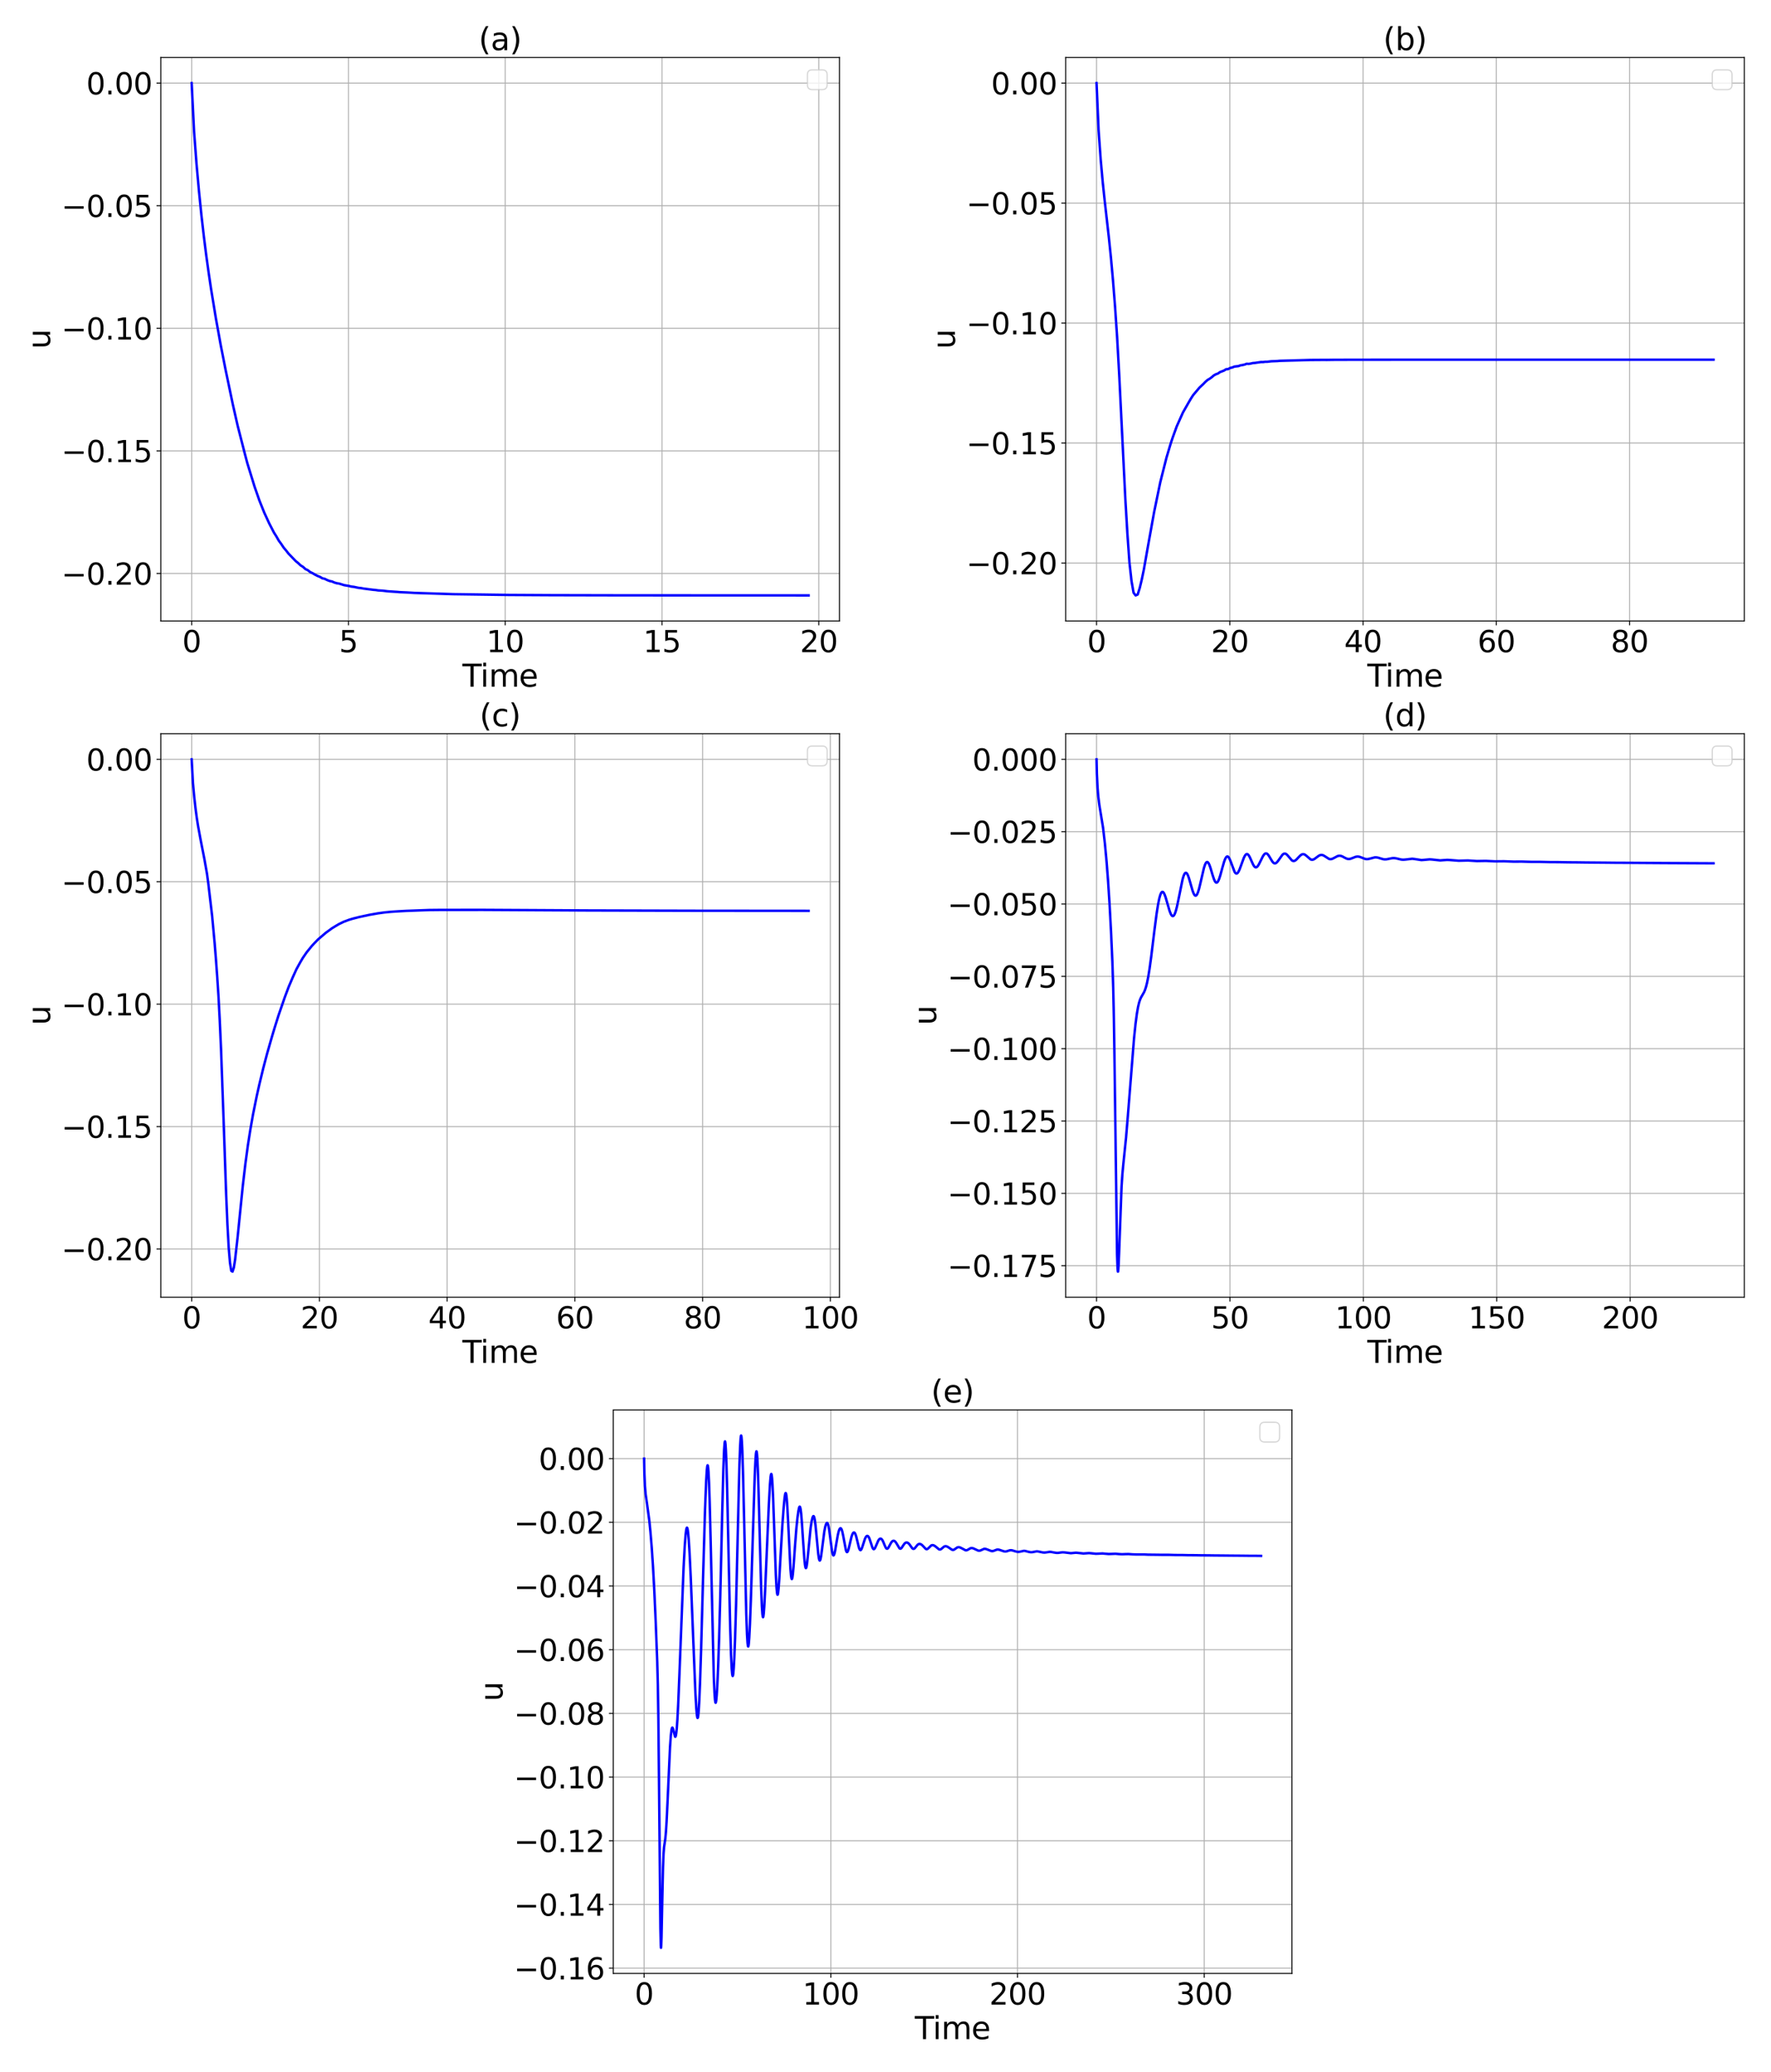 <?xml version="1.0" encoding="utf-8" standalone="no"?>
<!DOCTYPE svg PUBLIC "-//W3C//DTD SVG 1.1//EN"
  "http://www.w3.org/Graphics/SVG/1.1/DTD/svg11.dtd">
<svg xmlns:xlink="http://www.w3.org/1999/xlink" width="1435.344pt" height="1678.939pt" viewBox="0 0 1435.344 1678.939" xmlns="http://www.w3.org/2000/svg" version="1.1">
 <defs>
  <style type="text/css">*{stroke-linejoin: round; stroke-linecap: butt}</style>
 </defs>
 <g id="figure_1">
  <g id="patch_1">
   <path d="M 0 1678.939 
L 1435.344 1678.939 
L 1435.344 0 
L 0 0 
z
" style="fill: #ffffff"/>
  </g>
  <g id="axes_1">
   <g id="patch_2">
    <path d="M 130.344 503.161 
L 680.373 503.161 
L 680.373 46.596 
L 130.344 46.596 
z
" style="fill: #ffffff"/>
   </g>
   <g id="matplotlib.axis_1">
    <g id="xtick_1">
     <g id="line2d_1">
      <path d="M 155.345 503.161 
L 155.345 46.596 
" clip-path="url(#p294ff492ff)" style="fill: none; stroke: #b0b0b0; stroke-width: 0.8; stroke-linecap: square"/>
     </g>
     <g id="line2d_2">
      <defs>
       <path id="mbe86ed5787" d="M 0 0 
L 0 3.5 
" style="stroke: #000000; stroke-width: 0.8"/>
      </defs>
      <g>
       <use xlink:href="#mbe86ed5787" x="155.345" y="503.161" style="stroke: #000000; stroke-width: 0.8"/>
      </g>
     </g>
     <g id="text_1">
      <!-- 0 -->
      <g transform="translate(147.71 528.397) scale(0.24 -0.24)">
       <defs>
        <path id="DejaVuSans-30" d="M 2034 4250 
Q 1547 4250 1301 3770 
Q 1056 3291 1056 2328 
Q 1056 1369 1301 889 
Q 1547 409 2034 409 
Q 2525 409 2770 889 
Q 3016 1369 3016 2328 
Q 3016 3291 2770 3770 
Q 2525 4250 2034 4250 
z
M 2034 4750 
Q 2819 4750 3233 4129 
Q 3647 3509 3647 2328 
Q 3647 1150 3233 529 
Q 2819 -91 2034 -91 
Q 1250 -91 836 529 
Q 422 1150 422 2328 
Q 422 3509 836 4129 
Q 1250 4750 2034 4750 
z
" transform="scale(0.016)"/>
       </defs>
       <use xlink:href="#DejaVuSans-30"/>
      </g>
     </g>
    </g>
    <g id="xtick_2">
     <g id="line2d_3">
      <path d="M 282.411 503.161 
L 282.411 46.596 
" clip-path="url(#p294ff492ff)" style="fill: none; stroke: #b0b0b0; stroke-width: 0.8; stroke-linecap: square"/>
     </g>
     <g id="line2d_4">
      <g>
       <use xlink:href="#mbe86ed5787" x="282.411" y="503.161" style="stroke: #000000; stroke-width: 0.8"/>
      </g>
     </g>
     <g id="text_2">
      <!-- 5 -->
      <g transform="translate(274.776 528.397) scale(0.24 -0.24)">
       <defs>
        <path id="DejaVuSans-35" d="M 691 4666 
L 3169 4666 
L 3169 4134 
L 1269 4134 
L 1269 2991 
Q 1406 3038 1543 3061 
Q 1681 3084 1819 3084 
Q 2600 3084 3056 2656 
Q 3513 2228 3513 1497 
Q 3513 744 3044 326 
Q 2575 -91 1722 -91 
Q 1428 -91 1123 -41 
Q 819 9 494 109 
L 494 744 
Q 775 591 1075 516 
Q 1375 441 1709 441 
Q 2250 441 2565 725 
Q 2881 1009 2881 1497 
Q 2881 1984 2565 2268 
Q 2250 2553 1709 2553 
Q 1456 2553 1204 2497 
Q 953 2441 691 2322 
L 691 4666 
z
" transform="scale(0.016)"/>
       </defs>
       <use xlink:href="#DejaVuSans-35"/>
      </g>
     </g>
    </g>
    <g id="xtick_3">
     <g id="line2d_5">
      <path d="M 409.476 503.161 
L 409.476 46.596 
" clip-path="url(#p294ff492ff)" style="fill: none; stroke: #b0b0b0; stroke-width: 0.8; stroke-linecap: square"/>
     </g>
     <g id="line2d_6">
      <g>
       <use xlink:href="#mbe86ed5787" x="409.476" y="503.161" style="stroke: #000000; stroke-width: 0.8"/>
      </g>
     </g>
     <g id="text_3">
      <!-- 10 -->
      <g transform="translate(394.206 528.397) scale(0.24 -0.24)">
       <defs>
        <path id="DejaVuSans-31" d="M 794 531 
L 1825 531 
L 1825 4091 
L 703 3866 
L 703 4441 
L 1819 4666 
L 2450 4666 
L 2450 531 
L 3481 531 
L 3481 0 
L 794 0 
L 794 531 
z
" transform="scale(0.016)"/>
       </defs>
       <use xlink:href="#DejaVuSans-31"/>
       <use xlink:href="#DejaVuSans-30" x="63.623"/>
      </g>
     </g>
    </g>
    <g id="xtick_4">
     <g id="line2d_7">
      <path d="M 536.542 503.161 
L 536.542 46.596 
" clip-path="url(#p294ff492ff)" style="fill: none; stroke: #b0b0b0; stroke-width: 0.8; stroke-linecap: square"/>
     </g>
     <g id="line2d_8">
      <g>
       <use xlink:href="#mbe86ed5787" x="536.542" y="503.161" style="stroke: #000000; stroke-width: 0.8"/>
      </g>
     </g>
     <g id="text_4">
      <!-- 15 -->
      <g transform="translate(521.272 528.397) scale(0.24 -0.24)">
       <use xlink:href="#DejaVuSans-31"/>
       <use xlink:href="#DejaVuSans-35" x="63.623"/>
      </g>
     </g>
    </g>
    <g id="xtick_5">
     <g id="line2d_9">
      <path d="M 663.607 503.161 
L 663.607 46.596 
" clip-path="url(#p294ff492ff)" style="fill: none; stroke: #b0b0b0; stroke-width: 0.8; stroke-linecap: square"/>
     </g>
     <g id="line2d_10">
      <g>
       <use xlink:href="#mbe86ed5787" x="663.607" y="503.161" style="stroke: #000000; stroke-width: 0.8"/>
      </g>
     </g>
     <g id="text_5">
      <!-- 20 -->
      <g transform="translate(648.337 528.397) scale(0.24 -0.24)">
       <defs>
        <path id="DejaVuSans-32" d="M 1228 531 
L 3431 531 
L 3431 0 
L 469 0 
L 469 531 
Q 828 903 1448 1529 
Q 2069 2156 2228 2338 
Q 2531 2678 2651 2914 
Q 2772 3150 2772 3378 
Q 2772 3750 2511 3984 
Q 2250 4219 1831 4219 
Q 1534 4219 1204 4116 
Q 875 4013 500 3803 
L 500 4441 
Q 881 4594 1212 4672 
Q 1544 4750 1819 4750 
Q 2544 4750 2975 4387 
Q 3406 4025 3406 3419 
Q 3406 3131 3298 2873 
Q 3191 2616 2906 2266 
Q 2828 2175 2409 1742 
Q 1991 1309 1228 531 
z
" transform="scale(0.016)"/>
       </defs>
       <use xlink:href="#DejaVuSans-32"/>
       <use xlink:href="#DejaVuSans-30" x="63.623"/>
      </g>
     </g>
    </g>
    <g id="text_6">
     <!-- Time -->
     <g transform="translate(374.774 556.384) scale(0.25 -0.25)">
      <defs>
       <path id="DejaVuSans-54" d="M -19 4666 
L 3928 4666 
L 3928 4134 
L 2272 4134 
L 2272 0 
L 1638 0 
L 1638 4134 
L -19 4134 
L -19 4666 
z
" transform="scale(0.016)"/>
       <path id="DejaVuSans-69" d="M 603 3500 
L 1178 3500 
L 1178 0 
L 603 0 
L 603 3500 
z
M 603 4863 
L 1178 4863 
L 1178 4134 
L 603 4134 
L 603 4863 
z
" transform="scale(0.016)"/>
       <path id="DejaVuSans-6d" d="M 3328 2828 
Q 3544 3216 3844 3400 
Q 4144 3584 4550 3584 
Q 5097 3584 5394 3201 
Q 5691 2819 5691 2113 
L 5691 0 
L 5113 0 
L 5113 2094 
Q 5113 2597 4934 2840 
Q 4756 3084 4391 3084 
Q 3944 3084 3684 2787 
Q 3425 2491 3425 1978 
L 3425 0 
L 2847 0 
L 2847 2094 
Q 2847 2600 2669 2842 
Q 2491 3084 2119 3084 
Q 1678 3084 1418 2786 
Q 1159 2488 1159 1978 
L 1159 0 
L 581 0 
L 581 3500 
L 1159 3500 
L 1159 2956 
Q 1356 3278 1631 3431 
Q 1906 3584 2284 3584 
Q 2666 3584 2933 3390 
Q 3200 3197 3328 2828 
z
" transform="scale(0.016)"/>
       <path id="DejaVuSans-65" d="M 3597 1894 
L 3597 1613 
L 953 1613 
Q 991 1019 1311 708 
Q 1631 397 2203 397 
Q 2534 397 2845 478 
Q 3156 559 3463 722 
L 3463 178 
Q 3153 47 2828 -22 
Q 2503 -91 2169 -91 
Q 1331 -91 842 396 
Q 353 884 353 1716 
Q 353 2575 817 3079 
Q 1281 3584 2069 3584 
Q 2775 3584 3186 3129 
Q 3597 2675 3597 1894 
z
M 3022 2063 
Q 3016 2534 2758 2815 
Q 2500 3097 2075 3097 
Q 1594 3097 1305 2825 
Q 1016 2553 972 2059 
L 3022 2063 
z
" transform="scale(0.016)"/>
      </defs>
      <use xlink:href="#DejaVuSans-54"/>
      <use xlink:href="#DejaVuSans-69" x="57.959"/>
      <use xlink:href="#DejaVuSans-6d" x="85.742"/>
      <use xlink:href="#DejaVuSans-65" x="183.154"/>
     </g>
    </g>
   </g>
   <g id="matplotlib.axis_2">
    <g id="ytick_1">
     <g id="line2d_11">
      <path d="M 130.344 464.636 
L 680.373 464.636 
" clip-path="url(#p294ff492ff)" style="fill: none; stroke: #b0b0b0; stroke-width: 0.8; stroke-linecap: square"/>
     </g>
     <g id="line2d_12">
      <defs>
       <path id="mee594b13b7" d="M 0 0 
L -3.5 0 
" style="stroke: #000000; stroke-width: 0.8"/>
      </defs>
      <g>
       <use xlink:href="#mee594b13b7" x="130.344" y="464.636" style="stroke: #000000; stroke-width: 0.8"/>
      </g>
     </g>
     <g id="text_7">
      <!-- −0.20 -->
      <g transform="translate(49.795 473.754) scale(0.24 -0.24)">
       <defs>
        <path id="DejaVuSans-2212" d="M 678 2272 
L 4684 2272 
L 4684 1741 
L 678 1741 
L 678 2272 
z
" transform="scale(0.016)"/>
        <path id="DejaVuSans-2e" d="M 684 794 
L 1344 794 
L 1344 0 
L 684 0 
L 684 794 
z
" transform="scale(0.016)"/>
       </defs>
       <use xlink:href="#DejaVuSans-2212"/>
       <use xlink:href="#DejaVuSans-30" x="83.789"/>
       <use xlink:href="#DejaVuSans-2e" x="147.412"/>
       <use xlink:href="#DejaVuSans-32" x="179.199"/>
       <use xlink:href="#DejaVuSans-30" x="242.822"/>
      </g>
     </g>
    </g>
    <g id="ytick_2">
     <g id="line2d_13">
      <path d="M 130.344 365.314 
L 680.373 365.314 
" clip-path="url(#p294ff492ff)" style="fill: none; stroke: #b0b0b0; stroke-width: 0.8; stroke-linecap: square"/>
     </g>
     <g id="line2d_14">
      <g>
       <use xlink:href="#mee594b13b7" x="130.344" y="365.314" style="stroke: #000000; stroke-width: 0.8"/>
      </g>
     </g>
     <g id="text_8">
      <!-- −0.15 -->
      <g transform="translate(49.795 374.432) scale(0.24 -0.24)">
       <use xlink:href="#DejaVuSans-2212"/>
       <use xlink:href="#DejaVuSans-30" x="83.789"/>
       <use xlink:href="#DejaVuSans-2e" x="147.412"/>
       <use xlink:href="#DejaVuSans-31" x="179.199"/>
       <use xlink:href="#DejaVuSans-35" x="242.822"/>
      </g>
     </g>
    </g>
    <g id="ytick_3">
     <g id="line2d_15">
      <path d="M 130.344 265.992 
L 680.373 265.992 
" clip-path="url(#p294ff492ff)" style="fill: none; stroke: #b0b0b0; stroke-width: 0.8; stroke-linecap: square"/>
     </g>
     <g id="line2d_16">
      <g>
       <use xlink:href="#mee594b13b7" x="130.344" y="265.992" style="stroke: #000000; stroke-width: 0.8"/>
      </g>
     </g>
     <g id="text_9">
      <!-- −0.10 -->
      <g transform="translate(49.795 275.11) scale(0.24 -0.24)">
       <use xlink:href="#DejaVuSans-2212"/>
       <use xlink:href="#DejaVuSans-30" x="83.789"/>
       <use xlink:href="#DejaVuSans-2e" x="147.412"/>
       <use xlink:href="#DejaVuSans-31" x="179.199"/>
       <use xlink:href="#DejaVuSans-30" x="242.822"/>
      </g>
     </g>
    </g>
    <g id="ytick_4">
     <g id="line2d_17">
      <path d="M 130.344 166.671 
L 680.373 166.671 
" clip-path="url(#p294ff492ff)" style="fill: none; stroke: #b0b0b0; stroke-width: 0.8; stroke-linecap: square"/>
     </g>
     <g id="line2d_18">
      <g>
       <use xlink:href="#mee594b13b7" x="130.344" y="166.671" style="stroke: #000000; stroke-width: 0.8"/>
      </g>
     </g>
     <g id="text_10">
      <!-- −0.05 -->
      <g transform="translate(49.795 175.789) scale(0.24 -0.24)">
       <use xlink:href="#DejaVuSans-2212"/>
       <use xlink:href="#DejaVuSans-30" x="83.789"/>
       <use xlink:href="#DejaVuSans-2e" x="147.412"/>
       <use xlink:href="#DejaVuSans-30" x="179.199"/>
       <use xlink:href="#DejaVuSans-35" x="242.822"/>
      </g>
     </g>
    </g>
    <g id="ytick_5">
     <g id="line2d_19">
      <path d="M 130.344 67.349 
L 680.373 67.349 
" clip-path="url(#p294ff492ff)" style="fill: none; stroke: #b0b0b0; stroke-width: 0.8; stroke-linecap: square"/>
     </g>
     <g id="line2d_20">
      <g>
       <use xlink:href="#mee594b13b7" x="130.344" y="67.349" style="stroke: #000000; stroke-width: 0.8"/>
      </g>
     </g>
     <g id="text_11">
      <!-- 0.00 -->
      <g transform="translate(69.907 76.467) scale(0.24 -0.24)">
       <use xlink:href="#DejaVuSans-30"/>
       <use xlink:href="#DejaVuSans-2e" x="63.623"/>
       <use xlink:href="#DejaVuSans-30" x="95.41"/>
       <use xlink:href="#DejaVuSans-30" x="159.033"/>
      </g>
     </g>
    </g>
    <g id="text_12">
     <!-- u -->
     <g transform="translate(40.596 282.8) rotate(-90) scale(0.25 -0.25)">
      <defs>
       <path id="DejaVuSans-75" d="M 544 1381 
L 544 3500 
L 1119 3500 
L 1119 1403 
Q 1119 906 1312 657 
Q 1506 409 1894 409 
Q 2359 409 2629 706 
Q 2900 1003 2900 1516 
L 2900 3500 
L 3475 3500 
L 3475 0 
L 2900 0 
L 2900 538 
Q 2691 219 2414 64 
Q 2138 -91 1772 -91 
Q 1169 -91 856 284 
Q 544 659 544 1381 
z
M 1991 3584 
L 1991 3584 
z
" transform="scale(0.016)"/>
      </defs>
      <use xlink:href="#DejaVuSans-75"/>
     </g>
    </g>
   </g>
   <g id="line2d_21">
    <path d="M 155.345 67.349 
L 157.306 106.953 
L 159.267 132.727 
L 161.228 154.6 
L 163.189 173.85 
L 165.15 191.035 
L 167.111 206.566 
L 169.072 220.772 
L 171.032 233.924 
L 174.954 257.866 
L 178.876 279.561 
L 182.798 299.465 
L 188.68 327.612 
L 192.602 344.908 
L 198.485 367.859 
L 200.446 375.278 
L 206.328 394.33 
L 210.25 405.559 
L 214.172 415.351 
L 218.094 423.871 
L 222.015 431.474 
L 223.976 434.576 
L 225.937 438.02 
L 227.898 440.675 
L 229.859 443.642 
L 231.82 445.961 
L 233.781 448.493 
L 239.663 454.61 
L 241.624 456.174 
L 243.585 458.035 
L 245.546 459.266 
L 247.507 461.05 
L 249.468 461.988 
L 251.429 463.509 
L 253.39 464.447 
L 255.351 465.613 
L 257.311 466.607 
L 259.272 467.374 
L 261.233 468.535 
L 263.194 468.99 
L 265.155 469.963 
L 267.116 470.731 
L 269.077 471.122 
L 271.038 471.981 
L 272.999 472.555 
L 274.959 472.854 
L 278.881 474.091 
L 282.803 474.761 
L 284.764 475.262 
L 286.725 475.476 
L 290.647 476.298 
L 292.607 476.481 
L 294.568 476.857 
L 302.412 477.868 
L 304.373 478.023 
L 306.334 478.344 
L 310.255 478.585 
L 314.177 479.064 
L 322.021 479.591 
L 323.982 479.777 
L 329.864 480.024 
L 335.747 480.382 
L 367.121 481.402 
L 412.221 482.031 
L 447.517 482.231 
L 506.344 482.359 
L 655.371 482.408 
L 655.371 482.408 
" clip-path="url(#p294ff492ff)" style="fill: none; stroke: #0000ff; stroke-width: 2; stroke-linecap: square"/>
   </g>
   <g id="patch_3">
    <path d="M 130.344 503.161 
L 130.344 46.596 
" style="fill: none; stroke: #000000; stroke-width: 0.8; stroke-linejoin: miter; stroke-linecap: square"/>
   </g>
   <g id="patch_4">
    <path d="M 680.373 503.161 
L 680.373 46.596 
" style="fill: none; stroke: #000000; stroke-width: 0.8; stroke-linejoin: miter; stroke-linecap: square"/>
   </g>
   <g id="patch_5">
    <path d="M 130.344 503.161 
L 680.373 503.161 
" style="fill: none; stroke: #000000; stroke-width: 0.8; stroke-linejoin: miter; stroke-linecap: square"/>
   </g>
   <g id="patch_6">
    <path d="M 130.344 46.596 
L 680.373 46.596 
" style="fill: none; stroke: #000000; stroke-width: 0.8; stroke-linejoin: miter; stroke-linecap: square"/>
   </g>
   <g id="text_13">
    <!-- (a) -->
    <g transform="translate(387.944 40.596) scale(0.25 -0.25)">
     <defs>
      <path id="DejaVuSans-28" d="M 1984 4856 
Q 1566 4138 1362 3434 
Q 1159 2731 1159 2009 
Q 1159 1288 1364 580 
Q 1569 -128 1984 -844 
L 1484 -844 
Q 1016 -109 783 600 
Q 550 1309 550 2009 
Q 550 2706 781 3412 
Q 1013 4119 1484 4856 
L 1984 4856 
z
" transform="scale(0.016)"/>
      <path id="DejaVuSans-61" d="M 2194 1759 
Q 1497 1759 1228 1600 
Q 959 1441 959 1056 
Q 959 750 1161 570 
Q 1363 391 1709 391 
Q 2188 391 2477 730 
Q 2766 1069 2766 1631 
L 2766 1759 
L 2194 1759 
z
M 3341 1997 
L 3341 0 
L 2766 0 
L 2766 531 
Q 2569 213 2275 61 
Q 1981 -91 1556 -91 
Q 1019 -91 701 211 
Q 384 513 384 1019 
Q 384 1609 779 1909 
Q 1175 2209 1959 2209 
L 2766 2209 
L 2766 2266 
Q 2766 2663 2505 2880 
Q 2244 3097 1772 3097 
Q 1472 3097 1187 3025 
Q 903 2953 641 2809 
L 641 3341 
Q 956 3463 1253 3523 
Q 1550 3584 1831 3584 
Q 2591 3584 2966 3190 
Q 3341 2797 3341 1997 
z
" transform="scale(0.016)"/>
      <path id="DejaVuSans-29" d="M 513 4856 
L 1013 4856 
Q 1481 4119 1714 3412 
Q 1947 2706 1947 2009 
Q 1947 1309 1714 600 
Q 1481 -109 1013 -844 
L 513 -844 
Q 928 -128 1133 580 
Q 1338 1288 1338 2009 
Q 1338 2731 1133 3434 
Q 928 4138 513 4856 
z
" transform="scale(0.016)"/>
     </defs>
     <use xlink:href="#DejaVuSans-28"/>
     <use xlink:href="#DejaVuSans-61" x="39.014"/>
     <use xlink:href="#DejaVuSans-29" x="100.293"/>
    </g>
   </g>
   <g id="legend_1">
    <g id="patch_7">
     <path d="M 658.373 72.596 
L 666.373 72.596 
Q 670.373 72.596 670.373 68.596 
L 670.373 60.596 
Q 670.373 56.596 666.373 56.596 
L 658.373 56.596 
Q 654.373 56.596 654.373 60.596 
L 654.373 68.596 
Q 654.373 72.596 658.373 72.596 
z
" style="fill: #ffffff; opacity: 0.8; stroke: #cccccc; stroke-linejoin: miter"/>
    </g>
   </g>
  </g>
  <g id="axes_2">
   <g id="patch_8">
    <path d="M 863.715 503.161 
L 1413.744 503.161 
L 1413.744 46.596 
L 863.715 46.596 
z
" style="fill: #ffffff"/>
   </g>
   <g id="matplotlib.axis_3">
    <g id="xtick_6">
     <g id="line2d_22">
      <path d="M 888.717 503.161 
L 888.717 46.596 
" clip-path="url(#pbd733772ef)" style="fill: none; stroke: #b0b0b0; stroke-width: 0.8; stroke-linecap: square"/>
     </g>
     <g id="line2d_23">
      <g>
       <use xlink:href="#mbe86ed5787" x="888.717" y="503.161" style="stroke: #000000; stroke-width: 0.8"/>
      </g>
     </g>
     <g id="text_14">
      <!-- 0 -->
      <g transform="translate(881.082 528.397) scale(0.24 -0.24)">
       <use xlink:href="#DejaVuSans-30"/>
      </g>
     </g>
    </g>
    <g id="xtick_7">
     <g id="line2d_24">
      <path d="M 996.722 503.161 
L 996.722 46.596 
" clip-path="url(#pbd733772ef)" style="fill: none; stroke: #b0b0b0; stroke-width: 0.8; stroke-linecap: square"/>
     </g>
     <g id="line2d_25">
      <g>
       <use xlink:href="#mbe86ed5787" x="996.722" y="503.161" style="stroke: #000000; stroke-width: 0.8"/>
      </g>
     </g>
     <g id="text_15">
      <!-- 20 -->
      <g transform="translate(981.452 528.397) scale(0.24 -0.24)">
       <use xlink:href="#DejaVuSans-32"/>
       <use xlink:href="#DejaVuSans-30" x="63.623"/>
      </g>
     </g>
    </g>
    <g id="xtick_8">
     <g id="line2d_26">
      <path d="M 1104.728 503.161 
L 1104.728 46.596 
" clip-path="url(#pbd733772ef)" style="fill: none; stroke: #b0b0b0; stroke-width: 0.8; stroke-linecap: square"/>
     </g>
     <g id="line2d_27">
      <g>
       <use xlink:href="#mbe86ed5787" x="1104.728" y="503.161" style="stroke: #000000; stroke-width: 0.8"/>
      </g>
     </g>
     <g id="text_16">
      <!-- 40 -->
      <g transform="translate(1089.458 528.397) scale(0.24 -0.24)">
       <defs>
        <path id="DejaVuSans-34" d="M 2419 4116 
L 825 1625 
L 2419 1625 
L 2419 4116 
z
M 2253 4666 
L 3047 4666 
L 3047 1625 
L 3713 1625 
L 3713 1100 
L 3047 1100 
L 3047 0 
L 2419 0 
L 2419 1100 
L 313 1100 
L 313 1709 
L 2253 4666 
z
" transform="scale(0.016)"/>
       </defs>
       <use xlink:href="#DejaVuSans-34"/>
       <use xlink:href="#DejaVuSans-30" x="63.623"/>
      </g>
     </g>
    </g>
    <g id="xtick_9">
     <g id="line2d_28">
      <path d="M 1212.734 503.161 
L 1212.734 46.596 
" clip-path="url(#pbd733772ef)" style="fill: none; stroke: #b0b0b0; stroke-width: 0.8; stroke-linecap: square"/>
     </g>
     <g id="line2d_29">
      <g>
       <use xlink:href="#mbe86ed5787" x="1212.734" y="503.161" style="stroke: #000000; stroke-width: 0.8"/>
      </g>
     </g>
     <g id="text_17">
      <!-- 60 -->
      <g transform="translate(1197.464 528.397) scale(0.24 -0.24)">
       <defs>
        <path id="DejaVuSans-36" d="M 2113 2584 
Q 1688 2584 1439 2293 
Q 1191 2003 1191 1497 
Q 1191 994 1439 701 
Q 1688 409 2113 409 
Q 2538 409 2786 701 
Q 3034 994 3034 1497 
Q 3034 2003 2786 2293 
Q 2538 2584 2113 2584 
z
M 3366 4563 
L 3366 3988 
Q 3128 4100 2886 4159 
Q 2644 4219 2406 4219 
Q 1781 4219 1451 3797 
Q 1122 3375 1075 2522 
Q 1259 2794 1537 2939 
Q 1816 3084 2150 3084 
Q 2853 3084 3261 2657 
Q 3669 2231 3669 1497 
Q 3669 778 3244 343 
Q 2819 -91 2113 -91 
Q 1303 -91 875 529 
Q 447 1150 447 2328 
Q 447 3434 972 4092 
Q 1497 4750 2381 4750 
Q 2619 4750 2861 4703 
Q 3103 4656 3366 4563 
z
" transform="scale(0.016)"/>
       </defs>
       <use xlink:href="#DejaVuSans-36"/>
       <use xlink:href="#DejaVuSans-30" x="63.623"/>
      </g>
     </g>
    </g>
    <g id="xtick_10">
     <g id="line2d_30">
      <path d="M 1320.739 503.161 
L 1320.739 46.596 
" clip-path="url(#pbd733772ef)" style="fill: none; stroke: #b0b0b0; stroke-width: 0.8; stroke-linecap: square"/>
     </g>
     <g id="line2d_31">
      <g>
       <use xlink:href="#mbe86ed5787" x="1320.739" y="503.161" style="stroke: #000000; stroke-width: 0.8"/>
      </g>
     </g>
     <g id="text_18">
      <!-- 80 -->
      <g transform="translate(1305.469 528.397) scale(0.24 -0.24)">
       <defs>
        <path id="DejaVuSans-38" d="M 2034 2216 
Q 1584 2216 1326 1975 
Q 1069 1734 1069 1313 
Q 1069 891 1326 650 
Q 1584 409 2034 409 
Q 2484 409 2743 651 
Q 3003 894 3003 1313 
Q 3003 1734 2745 1975 
Q 2488 2216 2034 2216 
z
M 1403 2484 
Q 997 2584 770 2862 
Q 544 3141 544 3541 
Q 544 4100 942 4425 
Q 1341 4750 2034 4750 
Q 2731 4750 3128 4425 
Q 3525 4100 3525 3541 
Q 3525 3141 3298 2862 
Q 3072 2584 2669 2484 
Q 3125 2378 3379 2068 
Q 3634 1759 3634 1313 
Q 3634 634 3220 271 
Q 2806 -91 2034 -91 
Q 1263 -91 848 271 
Q 434 634 434 1313 
Q 434 1759 690 2068 
Q 947 2378 1403 2484 
z
M 1172 3481 
Q 1172 3119 1398 2916 
Q 1625 2713 2034 2713 
Q 2441 2713 2670 2916 
Q 2900 3119 2900 3481 
Q 2900 3844 2670 4047 
Q 2441 4250 2034 4250 
Q 1625 4250 1398 4047 
Q 1172 3844 1172 3481 
z
" transform="scale(0.016)"/>
       </defs>
       <use xlink:href="#DejaVuSans-38"/>
       <use xlink:href="#DejaVuSans-30" x="63.623"/>
      </g>
     </g>
    </g>
    <g id="text_19">
     <!-- Time -->
     <g transform="translate(1108.146 556.384) scale(0.25 -0.25)">
      <use xlink:href="#DejaVuSans-54"/>
      <use xlink:href="#DejaVuSans-69" x="57.959"/>
      <use xlink:href="#DejaVuSans-6d" x="85.742"/>
      <use xlink:href="#DejaVuSans-65" x="183.154"/>
     </g>
    </g>
   </g>
   <g id="matplotlib.axis_4">
    <g id="ytick_6">
     <g id="line2d_32">
      <path d="M 863.715 456.181 
L 1413.744 456.181 
" clip-path="url(#pbd733772ef)" style="fill: none; stroke: #b0b0b0; stroke-width: 0.8; stroke-linecap: square"/>
     </g>
     <g id="line2d_33">
      <g>
       <use xlink:href="#mee594b13b7" x="863.715" y="456.181" style="stroke: #000000; stroke-width: 0.8"/>
      </g>
     </g>
     <g id="text_20">
      <!-- −0.20 -->
      <g transform="translate(783.167 465.299) scale(0.24 -0.24)">
       <use xlink:href="#DejaVuSans-2212"/>
       <use xlink:href="#DejaVuSans-30" x="83.789"/>
       <use xlink:href="#DejaVuSans-2e" x="147.412"/>
       <use xlink:href="#DejaVuSans-32" x="179.199"/>
       <use xlink:href="#DejaVuSans-30" x="242.822"/>
      </g>
     </g>
    </g>
    <g id="ytick_7">
     <g id="line2d_34">
      <path d="M 863.715 358.973 
L 1413.744 358.973 
" clip-path="url(#pbd733772ef)" style="fill: none; stroke: #b0b0b0; stroke-width: 0.8; stroke-linecap: square"/>
     </g>
     <g id="line2d_35">
      <g>
       <use xlink:href="#mee594b13b7" x="863.715" y="358.973" style="stroke: #000000; stroke-width: 0.8"/>
      </g>
     </g>
     <g id="text_21">
      <!-- −0.15 -->
      <g transform="translate(783.167 368.091) scale(0.24 -0.24)">
       <use xlink:href="#DejaVuSans-2212"/>
       <use xlink:href="#DejaVuSans-30" x="83.789"/>
       <use xlink:href="#DejaVuSans-2e" x="147.412"/>
       <use xlink:href="#DejaVuSans-31" x="179.199"/>
       <use xlink:href="#DejaVuSans-35" x="242.822"/>
      </g>
     </g>
    </g>
    <g id="ytick_8">
     <g id="line2d_36">
      <path d="M 863.715 261.765 
L 1413.744 261.765 
" clip-path="url(#pbd733772ef)" style="fill: none; stroke: #b0b0b0; stroke-width: 0.8; stroke-linecap: square"/>
     </g>
     <g id="line2d_37">
      <g>
       <use xlink:href="#mee594b13b7" x="863.715" y="261.765" style="stroke: #000000; stroke-width: 0.8"/>
      </g>
     </g>
     <g id="text_22">
      <!-- −0.10 -->
      <g transform="translate(783.167 270.883) scale(0.24 -0.24)">
       <use xlink:href="#DejaVuSans-2212"/>
       <use xlink:href="#DejaVuSans-30" x="83.789"/>
       <use xlink:href="#DejaVuSans-2e" x="147.412"/>
       <use xlink:href="#DejaVuSans-31" x="179.199"/>
       <use xlink:href="#DejaVuSans-30" x="242.822"/>
      </g>
     </g>
    </g>
    <g id="ytick_9">
     <g id="line2d_38">
      <path d="M 863.715 164.557 
L 1413.744 164.557 
" clip-path="url(#pbd733772ef)" style="fill: none; stroke: #b0b0b0; stroke-width: 0.8; stroke-linecap: square"/>
     </g>
     <g id="line2d_39">
      <g>
       <use xlink:href="#mee594b13b7" x="863.715" y="164.557" style="stroke: #000000; stroke-width: 0.8"/>
      </g>
     </g>
     <g id="text_23">
      <!-- −0.05 -->
      <g transform="translate(783.167 173.675) scale(0.24 -0.24)">
       <use xlink:href="#DejaVuSans-2212"/>
       <use xlink:href="#DejaVuSans-30" x="83.789"/>
       <use xlink:href="#DejaVuSans-2e" x="147.412"/>
       <use xlink:href="#DejaVuSans-30" x="179.199"/>
       <use xlink:href="#DejaVuSans-35" x="242.822"/>
      </g>
     </g>
    </g>
    <g id="ytick_10">
     <g id="line2d_40">
      <path d="M 863.715 67.349 
L 1413.744 67.349 
" clip-path="url(#pbd733772ef)" style="fill: none; stroke: #b0b0b0; stroke-width: 0.8; stroke-linecap: square"/>
     </g>
     <g id="line2d_41">
      <g>
       <use xlink:href="#mee594b13b7" x="863.715" y="67.349" style="stroke: #000000; stroke-width: 0.8"/>
      </g>
     </g>
     <g id="text_24">
      <!-- 0.00 -->
      <g transform="translate(803.278 76.467) scale(0.24 -0.24)">
       <use xlink:href="#DejaVuSans-30"/>
       <use xlink:href="#DejaVuSans-2e" x="63.623"/>
       <use xlink:href="#DejaVuSans-30" x="95.41"/>
       <use xlink:href="#DejaVuSans-30" x="159.033"/>
      </g>
     </g>
    </g>
    <g id="text_25">
     <!-- u -->
     <g transform="translate(773.968 282.8) rotate(-90) scale(0.25 -0.25)">
      <use xlink:href="#DejaVuSans-75"/>
     </g>
    </g>
   </g>
   <g id="line2d_42">
    <path d="M 888.717 67.349 
L 890.384 105.602 
L 892.05 128.974 
L 893.717 147.481 
L 895.384 163.219 
L 898.717 192.581 
L 900.384 208.799 
L 902.051 227.243 
L 903.718 248.434 
L 905.384 273.069 
L 907.051 302.952 
L 912.051 404.178 
L 913.718 432.353 
L 915.385 455.754 
L 917.052 470.725 
L 918.718 480.218 
L 920.385 482.408 
L 922.052 481.697 
L 923.719 476.411 
L 925.385 469.509 
L 927.052 461.483 
L 930.386 442.598 
L 935.386 414.868 
L 940.386 390.646 
L 945.386 370.837 
L 948.72 359.665 
L 950.387 354.637 
L 953.72 345.43 
L 958.72 334.239 
L 963.721 325.464 
L 965.387 322.657 
L 967.054 320.074 
L 972.054 314.155 
L 975.388 310.995 
L 977.055 309.274 
L 978.721 307.835 
L 980.388 306.87 
L 982.055 305.647 
L 983.722 304.215 
L 985.388 303.256 
L 987.055 302.667 
L 988.722 301.518 
L 992.055 300.223 
L 993.722 299.163 
L 995.389 299.048 
L 997.056 298.102 
L 998.723 297.75 
L 1000.389 297.034 
L 1003.723 296.626 
L 1005.39 296.001 
L 1007.056 295.76 
L 1008.723 295.372 
L 1010.39 294.735 
L 1012.057 294.84 
L 1013.723 294.561 
L 1015.39 294.162 
L 1017.057 294.051 
L 1022.057 293.328 
L 1023.724 293.352 
L 1025.391 293.125 
L 1027.057 293.117 
L 1030.391 292.724 
L 1035.391 292.528 
L 1037.058 292.354 
L 1062.059 291.658 
L 1068.726 291.615 
L 1072.06 291.581 
L 1075.393 291.605 
L 1080.393 291.525 
L 1085.394 291.508 
L 1093.727 291.479 
L 1105.395 291.46 
L 1130.396 291.445 
L 1380.409 291.428 
L 1388.743 291.428 
L 1388.743 291.428 
" clip-path="url(#pbd733772ef)" style="fill: none; stroke: #0000ff; stroke-width: 2; stroke-linecap: square"/>
   </g>
   <g id="patch_9">
    <path d="M 863.715 503.161 
L 863.715 46.596 
" style="fill: none; stroke: #000000; stroke-width: 0.8; stroke-linejoin: miter; stroke-linecap: square"/>
   </g>
   <g id="patch_10">
    <path d="M 1413.744 503.161 
L 1413.744 46.596 
" style="fill: none; stroke: #000000; stroke-width: 0.8; stroke-linejoin: miter; stroke-linecap: square"/>
   </g>
   <g id="patch_11">
    <path d="M 863.715 503.161 
L 1413.744 503.161 
" style="fill: none; stroke: #000000; stroke-width: 0.8; stroke-linejoin: miter; stroke-linecap: square"/>
   </g>
   <g id="patch_12">
    <path d="M 863.715 46.596 
L 1413.744 46.596 
" style="fill: none; stroke: #000000; stroke-width: 0.8; stroke-linejoin: miter; stroke-linecap: square"/>
   </g>
   <g id="text_26">
    <!-- (b) -->
    <g transform="translate(1121.04 40.596) scale(0.25 -0.25)">
     <defs>
      <path id="DejaVuSans-62" d="M 3116 1747 
Q 3116 2381 2855 2742 
Q 2594 3103 2138 3103 
Q 1681 3103 1420 2742 
Q 1159 2381 1159 1747 
Q 1159 1113 1420 752 
Q 1681 391 2138 391 
Q 2594 391 2855 752 
Q 3116 1113 3116 1747 
z
M 1159 2969 
Q 1341 3281 1617 3432 
Q 1894 3584 2278 3584 
Q 2916 3584 3314 3078 
Q 3713 2572 3713 1747 
Q 3713 922 3314 415 
Q 2916 -91 2278 -91 
Q 1894 -91 1617 61 
Q 1341 213 1159 525 
L 1159 0 
L 581 0 
L 581 4863 
L 1159 4863 
L 1159 2969 
z
" transform="scale(0.016)"/>
     </defs>
     <use xlink:href="#DejaVuSans-28"/>
     <use xlink:href="#DejaVuSans-62" x="39.014"/>
     <use xlink:href="#DejaVuSans-29" x="102.49"/>
    </g>
   </g>
   <g id="legend_2">
    <g id="patch_13">
     <path d="M 1391.744 72.596 
L 1399.744 72.596 
Q 1403.744 72.596 1403.744 68.596 
L 1403.744 60.596 
Q 1403.744 56.596 1399.744 56.596 
L 1391.744 56.596 
Q 1387.744 56.596 1387.744 60.596 
L 1387.744 68.596 
Q 1387.744 72.596 1391.744 72.596 
z
" style="fill: #ffffff; opacity: 0.8; stroke: #cccccc; stroke-linejoin: miter"/>
    </g>
   </g>
  </g>
  <g id="axes_3">
   <g id="patch_14">
    <path d="M 130.344 1051.038 
L 680.373 1051.038 
L 680.373 594.474 
L 130.344 594.474 
z
" style="fill: #ffffff"/>
   </g>
   <g id="matplotlib.axis_5">
    <g id="xtick_11">
     <g id="line2d_43">
      <path d="M 155.345 1051.038 
L 155.345 594.474 
" clip-path="url(#p8a2fad38f0)" style="fill: none; stroke: #b0b0b0; stroke-width: 0.8; stroke-linecap: square"/>
     </g>
     <g id="line2d_44">
      <g>
       <use xlink:href="#mbe86ed5787" x="155.345" y="1051.038" style="stroke: #000000; stroke-width: 0.8"/>
      </g>
     </g>
     <g id="text_27">
      <!-- 0 -->
      <g transform="translate(147.71 1076.275) scale(0.24 -0.24)">
       <use xlink:href="#DejaVuSans-30"/>
      </g>
     </g>
    </g>
    <g id="xtick_12">
     <g id="line2d_45">
      <path d="M 258.87 1051.038 
L 258.87 594.474 
" clip-path="url(#p8a2fad38f0)" style="fill: none; stroke: #b0b0b0; stroke-width: 0.8; stroke-linecap: square"/>
     </g>
     <g id="line2d_46">
      <g>
       <use xlink:href="#mbe86ed5787" x="258.87" y="1051.038" style="stroke: #000000; stroke-width: 0.8"/>
      </g>
     </g>
     <g id="text_28">
      <!-- 20 -->
      <g transform="translate(243.6 1076.275) scale(0.24 -0.24)">
       <use xlink:href="#DejaVuSans-32"/>
       <use xlink:href="#DejaVuSans-30" x="63.623"/>
      </g>
     </g>
    </g>
    <g id="xtick_13">
     <g id="line2d_47">
      <path d="M 362.395 1051.038 
L 362.395 594.474 
" clip-path="url(#p8a2fad38f0)" style="fill: none; stroke: #b0b0b0; stroke-width: 0.8; stroke-linecap: square"/>
     </g>
     <g id="line2d_48">
      <g>
       <use xlink:href="#mbe86ed5787" x="362.395" y="1051.038" style="stroke: #000000; stroke-width: 0.8"/>
      </g>
     </g>
     <g id="text_29">
      <!-- 40 -->
      <g transform="translate(347.125 1076.275) scale(0.24 -0.24)">
       <use xlink:href="#DejaVuSans-34"/>
       <use xlink:href="#DejaVuSans-30" x="63.623"/>
      </g>
     </g>
    </g>
    <g id="xtick_14">
     <g id="line2d_49">
      <path d="M 465.921 1051.038 
L 465.921 594.474 
" clip-path="url(#p8a2fad38f0)" style="fill: none; stroke: #b0b0b0; stroke-width: 0.8; stroke-linecap: square"/>
     </g>
     <g id="line2d_50">
      <g>
       <use xlink:href="#mbe86ed5787" x="465.921" y="1051.038" style="stroke: #000000; stroke-width: 0.8"/>
      </g>
     </g>
     <g id="text_30">
      <!-- 60 -->
      <g transform="translate(450.651 1076.275) scale(0.24 -0.24)">
       <use xlink:href="#DejaVuSans-36"/>
       <use xlink:href="#DejaVuSans-30" x="63.623"/>
      </g>
     </g>
    </g>
    <g id="xtick_15">
     <g id="line2d_51">
      <path d="M 569.446 1051.038 
L 569.446 594.474 
" clip-path="url(#p8a2fad38f0)" style="fill: none; stroke: #b0b0b0; stroke-width: 0.8; stroke-linecap: square"/>
     </g>
     <g id="line2d_52">
      <g>
       <use xlink:href="#mbe86ed5787" x="569.446" y="1051.038" style="stroke: #000000; stroke-width: 0.8"/>
      </g>
     </g>
     <g id="text_31">
      <!-- 80 -->
      <g transform="translate(554.176 1076.275) scale(0.24 -0.24)">
       <use xlink:href="#DejaVuSans-38"/>
       <use xlink:href="#DejaVuSans-30" x="63.623"/>
      </g>
     </g>
    </g>
    <g id="xtick_16">
     <g id="line2d_53">
      <path d="M 672.971 1051.038 
L 672.971 594.474 
" clip-path="url(#p8a2fad38f0)" style="fill: none; stroke: #b0b0b0; stroke-width: 0.8; stroke-linecap: square"/>
     </g>
     <g id="line2d_54">
      <g>
       <use xlink:href="#mbe86ed5787" x="672.971" y="1051.038" style="stroke: #000000; stroke-width: 0.8"/>
      </g>
     </g>
     <g id="text_32">
      <!-- 100 -->
      <g transform="translate(650.066 1076.275) scale(0.24 -0.24)">
       <use xlink:href="#DejaVuSans-31"/>
       <use xlink:href="#DejaVuSans-30" x="63.623"/>
       <use xlink:href="#DejaVuSans-30" x="127.246"/>
      </g>
     </g>
    </g>
    <g id="text_33">
     <!-- Time -->
     <g transform="translate(374.774 1104.262) scale(0.25 -0.25)">
      <use xlink:href="#DejaVuSans-54"/>
      <use xlink:href="#DejaVuSans-69" x="57.959"/>
      <use xlink:href="#DejaVuSans-6d" x="85.742"/>
      <use xlink:href="#DejaVuSans-65" x="183.154"/>
     </g>
    </g>
   </g>
   <g id="matplotlib.axis_6">
    <g id="ytick_11">
     <g id="line2d_55">
      <path d="M 130.344 1011.95 
L 680.373 1011.95 
" clip-path="url(#p8a2fad38f0)" style="fill: none; stroke: #b0b0b0; stroke-width: 0.8; stroke-linecap: square"/>
     </g>
     <g id="line2d_56">
      <g>
       <use xlink:href="#mee594b13b7" x="130.344" y="1011.95" style="stroke: #000000; stroke-width: 0.8"/>
      </g>
     </g>
     <g id="text_34">
      <!-- −0.20 -->
      <g transform="translate(49.795 1021.069) scale(0.24 -0.24)">
       <use xlink:href="#DejaVuSans-2212"/>
       <use xlink:href="#DejaVuSans-30" x="83.789"/>
       <use xlink:href="#DejaVuSans-2e" x="147.412"/>
       <use xlink:href="#DejaVuSans-32" x="179.199"/>
       <use xlink:href="#DejaVuSans-30" x="242.822"/>
      </g>
     </g>
    </g>
    <g id="ytick_12">
     <g id="line2d_57">
      <path d="M 130.344 912.769 
L 680.373 912.769 
" clip-path="url(#p8a2fad38f0)" style="fill: none; stroke: #b0b0b0; stroke-width: 0.8; stroke-linecap: square"/>
     </g>
     <g id="line2d_58">
      <g>
       <use xlink:href="#mee594b13b7" x="130.344" y="912.769" style="stroke: #000000; stroke-width: 0.8"/>
      </g>
     </g>
     <g id="text_35">
      <!-- −0.15 -->
      <g transform="translate(49.795 921.888) scale(0.24 -0.24)">
       <use xlink:href="#DejaVuSans-2212"/>
       <use xlink:href="#DejaVuSans-30" x="83.789"/>
       <use xlink:href="#DejaVuSans-2e" x="147.412"/>
       <use xlink:href="#DejaVuSans-31" x="179.199"/>
       <use xlink:href="#DejaVuSans-35" x="242.822"/>
      </g>
     </g>
    </g>
    <g id="ytick_13">
     <g id="line2d_59">
      <path d="M 130.344 813.589 
L 680.373 813.589 
" clip-path="url(#p8a2fad38f0)" style="fill: none; stroke: #b0b0b0; stroke-width: 0.8; stroke-linecap: square"/>
     </g>
     <g id="line2d_60">
      <g>
       <use xlink:href="#mee594b13b7" x="130.344" y="813.589" style="stroke: #000000; stroke-width: 0.8"/>
      </g>
     </g>
     <g id="text_36">
      <!-- −0.10 -->
      <g transform="translate(49.795 822.707) scale(0.24 -0.24)">
       <use xlink:href="#DejaVuSans-2212"/>
       <use xlink:href="#DejaVuSans-30" x="83.789"/>
       <use xlink:href="#DejaVuSans-2e" x="147.412"/>
       <use xlink:href="#DejaVuSans-31" x="179.199"/>
       <use xlink:href="#DejaVuSans-30" x="242.822"/>
      </g>
     </g>
    </g>
    <g id="ytick_14">
     <g id="line2d_61">
      <path d="M 130.344 714.408 
L 680.373 714.408 
" clip-path="url(#p8a2fad38f0)" style="fill: none; stroke: #b0b0b0; stroke-width: 0.8; stroke-linecap: square"/>
     </g>
     <g id="line2d_62">
      <g>
       <use xlink:href="#mee594b13b7" x="130.344" y="714.408" style="stroke: #000000; stroke-width: 0.8"/>
      </g>
     </g>
     <g id="text_37">
      <!-- −0.05 -->
      <g transform="translate(49.795 723.526) scale(0.24 -0.24)">
       <use xlink:href="#DejaVuSans-2212"/>
       <use xlink:href="#DejaVuSans-30" x="83.789"/>
       <use xlink:href="#DejaVuSans-2e" x="147.412"/>
       <use xlink:href="#DejaVuSans-30" x="179.199"/>
       <use xlink:href="#DejaVuSans-35" x="242.822"/>
      </g>
     </g>
    </g>
    <g id="ytick_15">
     <g id="line2d_63">
      <path d="M 130.344 615.227 
L 680.373 615.227 
" clip-path="url(#p8a2fad38f0)" style="fill: none; stroke: #b0b0b0; stroke-width: 0.8; stroke-linecap: square"/>
     </g>
     <g id="line2d_64">
      <g>
       <use xlink:href="#mee594b13b7" x="130.344" y="615.227" style="stroke: #000000; stroke-width: 0.8"/>
      </g>
     </g>
     <g id="text_38">
      <!-- 0.00 -->
      <g transform="translate(69.907 624.345) scale(0.24 -0.24)">
       <use xlink:href="#DejaVuSans-30"/>
       <use xlink:href="#DejaVuSans-2e" x="63.623"/>
       <use xlink:href="#DejaVuSans-30" x="95.41"/>
       <use xlink:href="#DejaVuSans-30" x="159.033"/>
      </g>
     </g>
    </g>
    <g id="text_39">
     <!-- u -->
     <g transform="translate(40.596 830.678) rotate(-90) scale(0.25 -0.25)">
      <use xlink:href="#DejaVuSans-75"/>
     </g>
    </g>
   </g>
   <g id="line2d_65">
    <path d="M 155.345 615.227 
L 156.381 634.458 
L 157.416 645.734 
L 158.451 654.894 
L 159.486 662.635 
L 160.522 669.262 
L 162.592 680.447 
L 165.698 696.281 
L 167.768 707.972 
L 168.804 715.707 
L 171.909 741.986 
L 173.98 764.392 
L 175.015 777.263 
L 176.05 791.561 
L 177.086 807.467 
L 178.121 827.237 
L 179.156 850.168 
L 181.227 907.967 
L 183.297 967.742 
L 184.332 992.279 
L 185.368 1010.988 
L 186.403 1023.119 
L 187.438 1029.649 
L 188.473 1030.286 
L 189.509 1027.074 
L 190.544 1020.576 
L 192.614 1002.012 
L 196.755 960.997 
L 198.826 943.34 
L 200.896 927.953 
L 202.967 914.865 
L 205.037 903.073 
L 208.143 887.739 
L 210.214 878.532 
L 213.319 865.672 
L 216.425 853.856 
L 220.566 839.394 
L 222.637 832.529 
L 225.742 822.65 
L 230.919 807.678 
L 234.024 799.457 
L 237.13 792.172 
L 240.236 785.318 
L 243.342 779.671 
L 245.412 776.151 
L 248.518 771.615 
L 252.659 766.528 
L 254.729 764.267 
L 257.835 761.082 
L 264.047 755.775 
L 269.223 751.995 
L 274.399 748.875 
L 278.54 746.859 
L 282.681 745.304 
L 285.787 744.361 
L 290.963 743.03 
L 299.245 741.254 
L 306.492 739.975 
L 311.668 739.269 
L 316.844 738.763 
L 322.021 738.41 
L 329.267 738.014 
L 347.902 737.324 
L 357.219 737.229 
L 391.382 737.204 
L 416.228 737.34 
L 476.273 737.674 
L 564.269 737.907 
L 655.371 737.985 
L 655.371 737.985 
" clip-path="url(#p8a2fad38f0)" style="fill: none; stroke: #0000ff; stroke-width: 2; stroke-linecap: square"/>
   </g>
   <g id="patch_15">
    <path d="M 130.344 1051.038 
L 130.344 594.474 
" style="fill: none; stroke: #000000; stroke-width: 0.8; stroke-linejoin: miter; stroke-linecap: square"/>
   </g>
   <g id="patch_16">
    <path d="M 680.373 1051.038 
L 680.373 594.474 
" style="fill: none; stroke: #000000; stroke-width: 0.8; stroke-linejoin: miter; stroke-linecap: square"/>
   </g>
   <g id="patch_17">
    <path d="M 130.344 1051.038 
L 680.373 1051.038 
" style="fill: none; stroke: #000000; stroke-width: 0.8; stroke-linejoin: miter; stroke-linecap: square"/>
   </g>
   <g id="patch_18">
    <path d="M 130.344 594.474 
L 680.373 594.474 
" style="fill: none; stroke: #000000; stroke-width: 0.8; stroke-linejoin: miter; stroke-linecap: square"/>
   </g>
   <g id="text_40">
    <!-- (c) -->
    <g transform="translate(388.731 588.474) scale(0.25 -0.25)">
     <defs>
      <path id="DejaVuSans-63" d="M 3122 3366 
L 3122 2828 
Q 2878 2963 2633 3030 
Q 2388 3097 2138 3097 
Q 1578 3097 1268 2742 
Q 959 2388 959 1747 
Q 959 1106 1268 751 
Q 1578 397 2138 397 
Q 2388 397 2633 464 
Q 2878 531 3122 666 
L 3122 134 
Q 2881 22 2623 -34 
Q 2366 -91 2075 -91 
Q 1284 -91 818 406 
Q 353 903 353 1747 
Q 353 2603 823 3093 
Q 1294 3584 2113 3584 
Q 2378 3584 2631 3529 
Q 2884 3475 3122 3366 
z
" transform="scale(0.016)"/>
     </defs>
     <use xlink:href="#DejaVuSans-28"/>
     <use xlink:href="#DejaVuSans-63" x="39.014"/>
     <use xlink:href="#DejaVuSans-29" x="93.994"/>
    </g>
   </g>
   <g id="legend_3">
    <g id="patch_19">
     <path d="M 658.373 620.474 
L 666.373 620.474 
Q 670.373 620.474 670.373 616.474 
L 670.373 608.474 
Q 670.373 604.474 666.373 604.474 
L 658.373 604.474 
Q 654.373 604.474 654.373 608.474 
L 654.373 616.474 
Q 654.373 620.474 658.373 620.474 
z
" style="fill: #ffffff; opacity: 0.8; stroke: #cccccc; stroke-linejoin: miter"/>
    </g>
   </g>
  </g>
  <g id="axes_4">
   <g id="patch_20">
    <path d="M 863.715 1051.038 
L 1413.744 1051.038 
L 1413.744 594.474 
L 863.715 594.474 
z
" style="fill: #ffffff"/>
   </g>
   <g id="matplotlib.axis_7">
    <g id="xtick_17">
     <g id="line2d_66">
      <path d="M 888.717 1051.038 
L 888.717 594.474 
" clip-path="url(#p340018b248)" style="fill: none; stroke: #b0b0b0; stroke-width: 0.8; stroke-linecap: square"/>
     </g>
     <g id="line2d_67">
      <g>
       <use xlink:href="#mbe86ed5787" x="888.717" y="1051.038" style="stroke: #000000; stroke-width: 0.8"/>
      </g>
     </g>
     <g id="text_41">
      <!-- 0 -->
      <g transform="translate(881.082 1076.275) scale(0.24 -0.24)">
       <use xlink:href="#DejaVuSans-30"/>
      </g>
     </g>
    </g>
    <g id="xtick_18">
     <g id="line2d_68">
      <path d="M 996.831 1051.038 
L 996.831 594.474 
" clip-path="url(#p340018b248)" style="fill: none; stroke: #b0b0b0; stroke-width: 0.8; stroke-linecap: square"/>
     </g>
     <g id="line2d_69">
      <g>
       <use xlink:href="#mbe86ed5787" x="996.831" y="1051.038" style="stroke: #000000; stroke-width: 0.8"/>
      </g>
     </g>
     <g id="text_42">
      <!-- 50 -->
      <g transform="translate(981.561 1076.275) scale(0.24 -0.24)">
       <use xlink:href="#DejaVuSans-35"/>
       <use xlink:href="#DejaVuSans-30" x="63.623"/>
      </g>
     </g>
    </g>
    <g id="xtick_19">
     <g id="line2d_70">
      <path d="M 1104.944 1051.038 
L 1104.944 594.474 
" clip-path="url(#p340018b248)" style="fill: none; stroke: #b0b0b0; stroke-width: 0.8; stroke-linecap: square"/>
     </g>
     <g id="line2d_71">
      <g>
       <use xlink:href="#mbe86ed5787" x="1104.944" y="1051.038" style="stroke: #000000; stroke-width: 0.8"/>
      </g>
     </g>
     <g id="text_43">
      <!-- 100 -->
      <g transform="translate(1082.039 1076.275) scale(0.24 -0.24)">
       <use xlink:href="#DejaVuSans-31"/>
       <use xlink:href="#DejaVuSans-30" x="63.623"/>
       <use xlink:href="#DejaVuSans-30" x="127.246"/>
      </g>
     </g>
    </g>
    <g id="xtick_20">
     <g id="line2d_72">
      <path d="M 1213.058 1051.038 
L 1213.058 594.474 
" clip-path="url(#p340018b248)" style="fill: none; stroke: #b0b0b0; stroke-width: 0.8; stroke-linecap: square"/>
     </g>
     <g id="line2d_73">
      <g>
       <use xlink:href="#mbe86ed5787" x="1213.058" y="1051.038" style="stroke: #000000; stroke-width: 0.8"/>
      </g>
     </g>
     <g id="text_44">
      <!-- 150 -->
      <g transform="translate(1190.153 1076.275) scale(0.24 -0.24)">
       <use xlink:href="#DejaVuSans-31"/>
       <use xlink:href="#DejaVuSans-35" x="63.623"/>
       <use xlink:href="#DejaVuSans-30" x="127.246"/>
      </g>
     </g>
    </g>
    <g id="xtick_21">
     <g id="line2d_74">
      <path d="M 1321.172 1051.038 
L 1321.172 594.474 
" clip-path="url(#p340018b248)" style="fill: none; stroke: #b0b0b0; stroke-width: 0.8; stroke-linecap: square"/>
     </g>
     <g id="line2d_75">
      <g>
       <use xlink:href="#mbe86ed5787" x="1321.172" y="1051.038" style="stroke: #000000; stroke-width: 0.8"/>
      </g>
     </g>
     <g id="text_45">
      <!-- 200 -->
      <g transform="translate(1298.267 1076.275) scale(0.24 -0.24)">
       <use xlink:href="#DejaVuSans-32"/>
       <use xlink:href="#DejaVuSans-30" x="63.623"/>
       <use xlink:href="#DejaVuSans-30" x="127.246"/>
      </g>
     </g>
    </g>
    <g id="text_46">
     <!-- Time -->
     <g transform="translate(1108.146 1104.262) scale(0.25 -0.25)">
      <use xlink:href="#DejaVuSans-54"/>
      <use xlink:href="#DejaVuSans-69" x="57.959"/>
      <use xlink:href="#DejaVuSans-6d" x="85.742"/>
      <use xlink:href="#DejaVuSans-65" x="183.154"/>
     </g>
    </g>
   </g>
   <g id="matplotlib.axis_8">
    <g id="ytick_16">
     <g id="line2d_76">
      <path d="M 863.715 1025.494 
L 1413.744 1025.494 
" clip-path="url(#p340018b248)" style="fill: none; stroke: #b0b0b0; stroke-width: 0.8; stroke-linecap: square"/>
     </g>
     <g id="line2d_77">
      <g>
       <use xlink:href="#mee594b13b7" x="863.715" y="1025.494" style="stroke: #000000; stroke-width: 0.8"/>
      </g>
     </g>
     <g id="text_47">
      <!-- −0.175 -->
      <g transform="translate(767.897 1034.612) scale(0.24 -0.24)">
       <defs>
        <path id="DejaVuSans-37" d="M 525 4666 
L 3525 4666 
L 3525 4397 
L 1831 0 
L 1172 0 
L 2766 4134 
L 525 4134 
L 525 4666 
z
" transform="scale(0.016)"/>
       </defs>
       <use xlink:href="#DejaVuSans-2212"/>
       <use xlink:href="#DejaVuSans-30" x="83.789"/>
       <use xlink:href="#DejaVuSans-2e" x="147.412"/>
       <use xlink:href="#DejaVuSans-31" x="179.199"/>
       <use xlink:href="#DejaVuSans-37" x="242.822"/>
       <use xlink:href="#DejaVuSans-35" x="306.445"/>
      </g>
     </g>
    </g>
    <g id="ytick_17">
     <g id="line2d_78">
      <path d="M 863.715 966.884 
L 1413.744 966.884 
" clip-path="url(#p340018b248)" style="fill: none; stroke: #b0b0b0; stroke-width: 0.8; stroke-linecap: square"/>
     </g>
     <g id="line2d_79">
      <g>
       <use xlink:href="#mee594b13b7" x="863.715" y="966.884" style="stroke: #000000; stroke-width: 0.8"/>
      </g>
     </g>
     <g id="text_48">
      <!-- −0.150 -->
      <g transform="translate(767.897 976.002) scale(0.24 -0.24)">
       <use xlink:href="#DejaVuSans-2212"/>
       <use xlink:href="#DejaVuSans-30" x="83.789"/>
       <use xlink:href="#DejaVuSans-2e" x="147.412"/>
       <use xlink:href="#DejaVuSans-31" x="179.199"/>
       <use xlink:href="#DejaVuSans-35" x="242.822"/>
       <use xlink:href="#DejaVuSans-30" x="306.445"/>
      </g>
     </g>
    </g>
    <g id="ytick_18">
     <g id="line2d_80">
      <path d="M 863.715 908.275 
L 1413.744 908.275 
" clip-path="url(#p340018b248)" style="fill: none; stroke: #b0b0b0; stroke-width: 0.8; stroke-linecap: square"/>
     </g>
     <g id="line2d_81">
      <g>
       <use xlink:href="#mee594b13b7" x="863.715" y="908.275" style="stroke: #000000; stroke-width: 0.8"/>
      </g>
     </g>
     <g id="text_49">
      <!-- −0.125 -->
      <g transform="translate(767.897 917.393) scale(0.24 -0.24)">
       <use xlink:href="#DejaVuSans-2212"/>
       <use xlink:href="#DejaVuSans-30" x="83.789"/>
       <use xlink:href="#DejaVuSans-2e" x="147.412"/>
       <use xlink:href="#DejaVuSans-31" x="179.199"/>
       <use xlink:href="#DejaVuSans-32" x="242.822"/>
       <use xlink:href="#DejaVuSans-35" x="306.445"/>
      </g>
     </g>
    </g>
    <g id="ytick_19">
     <g id="line2d_82">
      <path d="M 863.715 849.665 
L 1413.744 849.665 
" clip-path="url(#p340018b248)" style="fill: none; stroke: #b0b0b0; stroke-width: 0.8; stroke-linecap: square"/>
     </g>
     <g id="line2d_83">
      <g>
       <use xlink:href="#mee594b13b7" x="863.715" y="849.665" style="stroke: #000000; stroke-width: 0.8"/>
      </g>
     </g>
     <g id="text_50">
      <!-- −0.100 -->
      <g transform="translate(767.897 858.783) scale(0.24 -0.24)">
       <use xlink:href="#DejaVuSans-2212"/>
       <use xlink:href="#DejaVuSans-30" x="83.789"/>
       <use xlink:href="#DejaVuSans-2e" x="147.412"/>
       <use xlink:href="#DejaVuSans-31" x="179.199"/>
       <use xlink:href="#DejaVuSans-30" x="242.822"/>
       <use xlink:href="#DejaVuSans-30" x="306.445"/>
      </g>
     </g>
    </g>
    <g id="ytick_20">
     <g id="line2d_84">
      <path d="M 863.715 791.055 
L 1413.744 791.055 
" clip-path="url(#p340018b248)" style="fill: none; stroke: #b0b0b0; stroke-width: 0.8; stroke-linecap: square"/>
     </g>
     <g id="line2d_85">
      <g>
       <use xlink:href="#mee594b13b7" x="863.715" y="791.055" style="stroke: #000000; stroke-width: 0.8"/>
      </g>
     </g>
     <g id="text_51">
      <!-- −0.075 -->
      <g transform="translate(767.897 800.174) scale(0.24 -0.24)">
       <use xlink:href="#DejaVuSans-2212"/>
       <use xlink:href="#DejaVuSans-30" x="83.789"/>
       <use xlink:href="#DejaVuSans-2e" x="147.412"/>
       <use xlink:href="#DejaVuSans-30" x="179.199"/>
       <use xlink:href="#DejaVuSans-37" x="242.822"/>
       <use xlink:href="#DejaVuSans-35" x="306.445"/>
      </g>
     </g>
    </g>
    <g id="ytick_21">
     <g id="line2d_86">
      <path d="M 863.715 732.446 
L 1413.744 732.446 
" clip-path="url(#p340018b248)" style="fill: none; stroke: #b0b0b0; stroke-width: 0.8; stroke-linecap: square"/>
     </g>
     <g id="line2d_87">
      <g>
       <use xlink:href="#mee594b13b7" x="863.715" y="732.446" style="stroke: #000000; stroke-width: 0.8"/>
      </g>
     </g>
     <g id="text_52">
      <!-- −0.050 -->
      <g transform="translate(767.897 741.564) scale(0.24 -0.24)">
       <use xlink:href="#DejaVuSans-2212"/>
       <use xlink:href="#DejaVuSans-30" x="83.789"/>
       <use xlink:href="#DejaVuSans-2e" x="147.412"/>
       <use xlink:href="#DejaVuSans-30" x="179.199"/>
       <use xlink:href="#DejaVuSans-35" x="242.822"/>
       <use xlink:href="#DejaVuSans-30" x="306.445"/>
      </g>
     </g>
    </g>
    <g id="ytick_22">
     <g id="line2d_88">
      <path d="M 863.715 673.836 
L 1413.744 673.836 
" clip-path="url(#p340018b248)" style="fill: none; stroke: #b0b0b0; stroke-width: 0.8; stroke-linecap: square"/>
     </g>
     <g id="line2d_89">
      <g>
       <use xlink:href="#mee594b13b7" x="863.715" y="673.836" style="stroke: #000000; stroke-width: 0.8"/>
      </g>
     </g>
     <g id="text_53">
      <!-- −0.025 -->
      <g transform="translate(767.897 682.954) scale(0.24 -0.24)">
       <use xlink:href="#DejaVuSans-2212"/>
       <use xlink:href="#DejaVuSans-30" x="83.789"/>
       <use xlink:href="#DejaVuSans-2e" x="147.412"/>
       <use xlink:href="#DejaVuSans-30" x="179.199"/>
       <use xlink:href="#DejaVuSans-32" x="242.822"/>
       <use xlink:href="#DejaVuSans-35" x="306.445"/>
      </g>
     </g>
    </g>
    <g id="ytick_23">
     <g id="line2d_90">
      <path d="M 863.715 615.227 
L 1413.744 615.227 
" clip-path="url(#p340018b248)" style="fill: none; stroke: #b0b0b0; stroke-width: 0.8; stroke-linecap: square"/>
     </g>
     <g id="line2d_91">
      <g>
       <use xlink:href="#mee594b13b7" x="863.715" y="615.227" style="stroke: #000000; stroke-width: 0.8"/>
      </g>
     </g>
     <g id="text_54">
      <!-- 0.000 -->
      <g transform="translate(788.008 624.345) scale(0.24 -0.24)">
       <use xlink:href="#DejaVuSans-30"/>
       <use xlink:href="#DejaVuSans-2e" x="63.623"/>
       <use xlink:href="#DejaVuSans-30" x="95.41"/>
       <use xlink:href="#DejaVuSans-30" x="159.033"/>
       <use xlink:href="#DejaVuSans-30" x="222.656"/>
      </g>
     </g>
    </g>
    <g id="text_55">
     <!-- u -->
     <g transform="translate(758.698 830.678) rotate(-90) scale(0.25 -0.25)">
      <use xlink:href="#DejaVuSans-75"/>
     </g>
    </g>
   </g>
   <g id="line2d_92">
    <path d="M 888.717 615.227 
L 888.987 627.127 
L 889.528 637.902 
L 890.068 644.831 
L 891.014 652.412 
L 893.987 670.558 
L 895.474 683.394 
L 896.825 697.834 
L 898.042 713.527 
L 899.258 732.435 
L 900.474 755.091 
L 901.555 779.398 
L 902.231 800.345 
L 902.772 825.477 
L 903.312 861.595 
L 905.339 1016.064 
L 905.745 1027.616 
L 906.015 1030.286 
L 906.15 1030.258 
L 906.285 1029.424 
L 906.556 1025.671 
L 906.961 1016.157 
L 908.988 961.484 
L 909.664 951.312 
L 910.475 942.715 
L 912.637 921.651 
L 914.124 903.789 
L 919.124 841.005 
L 920.34 829.386 
L 921.421 821.244 
L 922.367 815.857 
L 923.178 812.432 
L 923.989 809.925 
L 924.8 808.097 
L 925.881 806.231 
L 927.232 803.858 
L 928.043 801.954 
L 928.854 799.451 
L 929.665 796.226 
L 930.611 791.485 
L 931.692 784.825 
L 933.043 774.954 
L 935.611 753.954 
L 937.368 740.483 
L 938.584 732.784 
L 939.53 728.125 
L 940.341 725.214 
L 941.017 723.606 
L 941.557 722.865 
L 941.963 722.623 
L 942.368 722.642 
L 942.774 722.911 
L 943.314 723.631 
L 943.99 725.046 
L 944.801 727.347 
L 946.152 732.039 
L 947.909 738.038 
L 948.855 740.45 
L 949.531 741.6 
L 950.071 742.115 
L 950.477 742.247 
L 950.882 742.152 
L 951.288 741.827 
L 951.828 741.034 
L 952.369 739.841 
L 953.044 737.819 
L 953.855 734.702 
L 954.936 729.646 
L 958.45 712.414 
L 959.261 709.731 
L 959.937 708.183 
L 960.477 707.441 
L 960.883 707.182 
L 961.288 707.179 
L 961.694 707.426 
L 962.234 708.125 
L 962.775 709.207 
L 963.586 711.426 
L 964.802 715.614 
L 966.559 721.713 
L 967.37 723.848 
L 968.045 725.058 
L 968.586 725.585 
L 968.991 725.704 
L 969.397 725.577 
L 969.802 725.204 
L 970.343 724.334 
L 971.018 722.683 
L 971.829 719.987 
L 972.91 715.515 
L 975.748 703.264 
L 976.559 700.775 
L 977.235 699.334 
L 977.775 698.649 
L 978.181 698.421 
L 978.586 698.44 
L 978.992 698.701 
L 979.532 699.408 
L 980.208 700.807 
L 981.019 703.087 
L 982.641 708.569 
L 983.857 712.282 
L 984.668 714.043 
L 985.208 714.779 
L 985.614 715.075 
L 986.019 715.142 
L 986.425 714.979 
L 986.83 714.59 
L 987.371 713.737 
L 988.046 712.188 
L 988.992 709.301 
L 990.614 703.347 
L 992.101 698.203 
L 992.911 696.047 
L 993.587 694.774 
L 994.128 694.151 
L 994.533 693.93 
L 994.939 693.924 
L 995.344 694.13 
L 995.885 694.72 
L 996.56 695.915 
L 997.371 697.878 
L 1000.614 706.437 
L 1001.29 707.359 
L 1001.831 707.723 
L 1002.236 707.77 
L 1002.642 707.622 
L 1003.182 707.135 
L 1003.858 706.103 
L 1004.669 704.353 
L 1005.885 701.06 
L 1008.047 695.144 
L 1008.858 693.503 
L 1009.534 692.552 
L 1010.074 692.108 
L 1010.615 691.964 
L 1011.02 692.055 
L 1011.561 692.436 
L 1012.102 693.091 
L 1012.912 694.503 
L 1014.129 697.215 
L 1015.615 700.485 
L 1016.426 701.796 
L 1017.102 702.483 
L 1017.642 702.731 
L 1018.183 702.705 
L 1018.724 702.413 
L 1019.399 701.709 
L 1020.21 700.453 
L 1021.426 698.037 
L 1023.589 693.678 
L 1024.535 692.324 
L 1025.21 691.711 
L 1025.751 691.465 
L 1026.292 691.447 
L 1026.832 691.657 
L 1027.508 692.219 
L 1028.319 693.267 
L 1029.535 695.311 
L 1031.157 697.99 
L 1031.967 698.93 
L 1032.643 699.393 
L 1033.184 699.531 
L 1033.724 699.461 
L 1034.4 699.098 
L 1035.076 698.469 
L 1036.022 697.255 
L 1039.4 692.518 
L 1040.211 691.883 
L 1040.887 691.619 
L 1041.563 691.617 
L 1042.238 691.874 
L 1042.914 692.369 
L 1043.86 693.379 
L 1046.968 697.042 
L 1047.779 697.5 
L 1048.455 697.618 
L 1049.131 697.495 
L 1049.806 697.153 
L 1050.752 696.381 
L 1052.239 694.791 
L 1053.861 693.133 
L 1054.806 692.454 
L 1055.617 692.129 
L 1056.293 692.065 
L 1056.969 692.193 
L 1057.78 692.584 
L 1058.726 693.309 
L 1062.104 696.231 
L 1062.915 696.53 
L 1063.726 696.57 
L 1064.537 696.361 
L 1065.483 695.856 
L 1066.834 694.841 
L 1068.861 693.341 
L 1069.942 692.842 
L 1070.753 692.684 
L 1071.564 692.729 
L 1072.51 693.032 
L 1073.591 693.648 
L 1077.105 695.902 
L 1078.051 696.111 
L 1078.862 696.08 
L 1079.808 695.821 
L 1081.024 695.232 
L 1083.997 693.656 
L 1085.078 693.378 
L 1086.024 693.351 
L 1086.97 693.53 
L 1088.051 693.953 
L 1090.079 695.059 
L 1091.565 695.736 
L 1092.646 695.98 
L 1093.592 695.982 
L 1094.673 695.762 
L 1096.16 695.199 
L 1098.593 694.25 
L 1099.809 694.02 
L 1100.89 694.028 
L 1102.106 694.276 
L 1103.593 694.834 
L 1106.296 695.885 
L 1107.512 696.084 
L 1108.728 696.036 
L 1110.08 695.742 
L 1114.134 694.674 
L 1115.485 694.657 
L 1116.837 694.88 
L 1118.729 695.464 
L 1121.026 696.139 
L 1122.378 696.294 
L 1123.729 696.218 
L 1125.486 695.872 
L 1128.324 695.297 
L 1129.81 695.236 
L 1131.297 695.4 
L 1133.324 695.883 
L 1135.757 696.44 
L 1137.243 696.556 
L 1138.865 696.445 
L 1144.541 695.787 
L 1146.298 695.978 
L 1151.974 696.838 
L 1153.866 696.721 
L 1158.731 696.271 
L 1160.623 696.402 
L 1167.245 697.113 
L 1169.812 696.913 
L 1172.921 696.712 
L 1175.083 696.81 
L 1182.246 697.382 
L 1189.678 697.188 
L 1196.976 697.644 
L 1204.274 697.523 
L 1211.707 697.888 
L 1218.869 697.818 
L 1226.572 698.108 
L 1233.464 698.078 
L 1241.438 698.31 
L 1248.195 698.31 
L 1256.303 698.492 
L 1263.061 698.517 
L 1271.034 698.657 
L 1278.332 698.707 
L 1285.764 698.805 
L 1293.603 698.87 
L 1301.306 698.933 
L 1309.685 699.022 
L 1319.82 699.067 
L 1347.93 699.256 
L 1388.743 699.461 
L 1388.743 699.461 
" clip-path="url(#p340018b248)" style="fill: none; stroke: #0000ff; stroke-width: 2; stroke-linecap: square"/>
   </g>
   <g id="patch_21">
    <path d="M 863.715 1051.038 
L 863.715 594.474 
" style="fill: none; stroke: #000000; stroke-width: 0.8; stroke-linejoin: miter; stroke-linecap: square"/>
   </g>
   <g id="patch_22">
    <path d="M 1413.744 1051.038 
L 1413.744 594.474 
" style="fill: none; stroke: #000000; stroke-width: 0.8; stroke-linejoin: miter; stroke-linecap: square"/>
   </g>
   <g id="patch_23">
    <path d="M 863.715 1051.038 
L 1413.744 1051.038 
" style="fill: none; stroke: #000000; stroke-width: 0.8; stroke-linejoin: miter; stroke-linecap: square"/>
   </g>
   <g id="patch_24">
    <path d="M 863.715 594.474 
L 1413.744 594.474 
" style="fill: none; stroke: #000000; stroke-width: 0.8; stroke-linejoin: miter; stroke-linecap: square"/>
   </g>
   <g id="text_56">
    <!-- (d) -->
    <g transform="translate(1121.04 588.474) scale(0.25 -0.25)">
     <defs>
      <path id="DejaVuSans-64" d="M 2906 2969 
L 2906 4863 
L 3481 4863 
L 3481 0 
L 2906 0 
L 2906 525 
Q 2725 213 2448 61 
Q 2172 -91 1784 -91 
Q 1150 -91 751 415 
Q 353 922 353 1747 
Q 353 2572 751 3078 
Q 1150 3584 1784 3584 
Q 2172 3584 2448 3432 
Q 2725 3281 2906 2969 
z
M 947 1747 
Q 947 1113 1208 752 
Q 1469 391 1925 391 
Q 2381 391 2643 752 
Q 2906 1113 2906 1747 
Q 2906 2381 2643 2742 
Q 2381 3103 1925 3103 
Q 1469 3103 1208 2742 
Q 947 2381 947 1747 
z
" transform="scale(0.016)"/>
     </defs>
     <use xlink:href="#DejaVuSans-28"/>
     <use xlink:href="#DejaVuSans-64" x="39.014"/>
     <use xlink:href="#DejaVuSans-29" x="102.49"/>
    </g>
   </g>
   <g id="legend_4">
    <g id="patch_25">
     <path d="M 1391.744 620.474 
L 1399.744 620.474 
Q 1403.744 620.474 1403.744 616.474 
L 1403.744 608.474 
Q 1403.744 604.474 1399.744 604.474 
L 1391.744 604.474 
Q 1387.744 604.474 1387.744 608.474 
L 1387.744 616.474 
Q 1387.744 620.474 1391.744 620.474 
z
" style="fill: #ffffff; opacity: 0.8; stroke: #cccccc; stroke-linejoin: miter"/>
    </g>
   </g>
  </g>
  <g id="axes_5">
   <g id="patch_26">
    <path d="M 497.03 1598.916 
L 1047.058 1598.916 
L 1047.058 1142.351 
L 497.03 1142.351 
z
" style="fill: #ffffff"/>
   </g>
   <g id="matplotlib.axis_9">
    <g id="xtick_22">
     <g id="line2d_93">
      <path d="M 522.031 1598.916 
L 522.031 1142.351 
" clip-path="url(#p9274608439)" style="fill: none; stroke: #b0b0b0; stroke-width: 0.8; stroke-linecap: square"/>
     </g>
     <g id="line2d_94">
      <g>
       <use xlink:href="#mbe86ed5787" x="522.031" y="1598.916" style="stroke: #000000; stroke-width: 0.8"/>
      </g>
     </g>
     <g id="text_57">
      <!-- 0 -->
      <g transform="translate(514.396 1624.152) scale(0.24 -0.24)">
       <use xlink:href="#DejaVuSans-30"/>
      </g>
     </g>
    </g>
    <g id="xtick_23">
     <g id="line2d_95">
      <path d="M 673.352 1598.916 
L 673.352 1142.351 
" clip-path="url(#p9274608439)" style="fill: none; stroke: #b0b0b0; stroke-width: 0.8; stroke-linecap: square"/>
     </g>
     <g id="line2d_96">
      <g>
       <use xlink:href="#mbe86ed5787" x="673.352" y="1598.916" style="stroke: #000000; stroke-width: 0.8"/>
      </g>
     </g>
     <g id="text_58">
      <!-- 100 -->
      <g transform="translate(650.447 1624.152) scale(0.24 -0.24)">
       <use xlink:href="#DejaVuSans-31"/>
       <use xlink:href="#DejaVuSans-30" x="63.623"/>
       <use xlink:href="#DejaVuSans-30" x="127.246"/>
      </g>
     </g>
    </g>
    <g id="xtick_24">
     <g id="line2d_97">
      <path d="M 824.674 1598.916 
L 824.674 1142.351 
" clip-path="url(#p9274608439)" style="fill: none; stroke: #b0b0b0; stroke-width: 0.8; stroke-linecap: square"/>
     </g>
     <g id="line2d_98">
      <g>
       <use xlink:href="#mbe86ed5787" x="824.674" y="1598.916" style="stroke: #000000; stroke-width: 0.8"/>
      </g>
     </g>
     <g id="text_59">
      <!-- 200 -->
      <g transform="translate(801.769 1624.152) scale(0.24 -0.24)">
       <use xlink:href="#DejaVuSans-32"/>
       <use xlink:href="#DejaVuSans-30" x="63.623"/>
       <use xlink:href="#DejaVuSans-30" x="127.246"/>
      </g>
     </g>
    </g>
    <g id="xtick_25">
     <g id="line2d_99">
      <path d="M 975.995 1598.916 
L 975.995 1142.351 
" clip-path="url(#p9274608439)" style="fill: none; stroke: #b0b0b0; stroke-width: 0.8; stroke-linecap: square"/>
     </g>
     <g id="line2d_100">
      <g>
       <use xlink:href="#mbe86ed5787" x="975.995" y="1598.916" style="stroke: #000000; stroke-width: 0.8"/>
      </g>
     </g>
     <g id="text_60">
      <!-- 300 -->
      <g transform="translate(953.09 1624.152) scale(0.24 -0.24)">
       <defs>
        <path id="DejaVuSans-33" d="M 2597 2516 
Q 3050 2419 3304 2112 
Q 3559 1806 3559 1356 
Q 3559 666 3084 287 
Q 2609 -91 1734 -91 
Q 1441 -91 1130 -33 
Q 819 25 488 141 
L 488 750 
Q 750 597 1062 519 
Q 1375 441 1716 441 
Q 2309 441 2620 675 
Q 2931 909 2931 1356 
Q 2931 1769 2642 2001 
Q 2353 2234 1838 2234 
L 1294 2234 
L 1294 2753 
L 1863 2753 
Q 2328 2753 2575 2939 
Q 2822 3125 2822 3475 
Q 2822 3834 2567 4026 
Q 2313 4219 1838 4219 
Q 1578 4219 1281 4162 
Q 984 4106 628 3988 
L 628 4550 
Q 988 4650 1302 4700 
Q 1616 4750 1894 4750 
Q 2613 4750 3031 4423 
Q 3450 4097 3450 3541 
Q 3450 3153 3228 2886 
Q 3006 2619 2597 2516 
z
" transform="scale(0.016)"/>
       </defs>
       <use xlink:href="#DejaVuSans-33"/>
       <use xlink:href="#DejaVuSans-30" x="63.623"/>
       <use xlink:href="#DejaVuSans-30" x="127.246"/>
      </g>
     </g>
    </g>
    <g id="text_61">
     <!-- Time -->
     <g transform="translate(741.46 1652.14) scale(0.25 -0.25)">
      <use xlink:href="#DejaVuSans-54"/>
      <use xlink:href="#DejaVuSans-69" x="57.959"/>
      <use xlink:href="#DejaVuSans-6d" x="85.742"/>
      <use xlink:href="#DejaVuSans-65" x="183.154"/>
     </g>
    </g>
   </g>
   <g id="matplotlib.axis_10">
    <g id="ytick_24">
     <g id="line2d_101">
      <path d="M 497.03 1594.647 
L 1047.058 1594.647 
" clip-path="url(#p9274608439)" style="fill: none; stroke: #b0b0b0; stroke-width: 0.8; stroke-linecap: square"/>
     </g>
     <g id="line2d_102">
      <g>
       <use xlink:href="#mee594b13b7" x="497.03" y="1594.647" style="stroke: #000000; stroke-width: 0.8"/>
      </g>
     </g>
     <g id="text_62">
      <!-- −0.16 -->
      <g transform="translate(416.481 1603.765) scale(0.24 -0.24)">
       <use xlink:href="#DejaVuSans-2212"/>
       <use xlink:href="#DejaVuSans-30" x="83.789"/>
       <use xlink:href="#DejaVuSans-2e" x="147.412"/>
       <use xlink:href="#DejaVuSans-31" x="179.199"/>
       <use xlink:href="#DejaVuSans-36" x="242.822"/>
      </g>
     </g>
    </g>
    <g id="ytick_25">
     <g id="line2d_103">
      <path d="M 497.03 1543.044 
L 1047.058 1543.044 
" clip-path="url(#p9274608439)" style="fill: none; stroke: #b0b0b0; stroke-width: 0.8; stroke-linecap: square"/>
     </g>
     <g id="line2d_104">
      <g>
       <use xlink:href="#mee594b13b7" x="497.03" y="1543.044" style="stroke: #000000; stroke-width: 0.8"/>
      </g>
     </g>
     <g id="text_63">
      <!-- −0.14 -->
      <g transform="translate(416.481 1552.162) scale(0.24 -0.24)">
       <use xlink:href="#DejaVuSans-2212"/>
       <use xlink:href="#DejaVuSans-30" x="83.789"/>
       <use xlink:href="#DejaVuSans-2e" x="147.412"/>
       <use xlink:href="#DejaVuSans-31" x="179.199"/>
       <use xlink:href="#DejaVuSans-34" x="242.822"/>
      </g>
     </g>
    </g>
    <g id="ytick_26">
     <g id="line2d_105">
      <path d="M 497.03 1491.44 
L 1047.058 1491.44 
" clip-path="url(#p9274608439)" style="fill: none; stroke: #b0b0b0; stroke-width: 0.8; stroke-linecap: square"/>
     </g>
     <g id="line2d_106">
      <g>
       <use xlink:href="#mee594b13b7" x="497.03" y="1491.44" style="stroke: #000000; stroke-width: 0.8"/>
      </g>
     </g>
     <g id="text_64">
      <!-- −0.12 -->
      <g transform="translate(416.481 1500.558) scale(0.24 -0.24)">
       <use xlink:href="#DejaVuSans-2212"/>
       <use xlink:href="#DejaVuSans-30" x="83.789"/>
       <use xlink:href="#DejaVuSans-2e" x="147.412"/>
       <use xlink:href="#DejaVuSans-31" x="179.199"/>
       <use xlink:href="#DejaVuSans-32" x="242.822"/>
      </g>
     </g>
    </g>
    <g id="ytick_27">
     <g id="line2d_107">
      <path d="M 497.03 1439.837 
L 1047.058 1439.837 
" clip-path="url(#p9274608439)" style="fill: none; stroke: #b0b0b0; stroke-width: 0.8; stroke-linecap: square"/>
     </g>
     <g id="line2d_108">
      <g>
       <use xlink:href="#mee594b13b7" x="497.03" y="1439.837" style="stroke: #000000; stroke-width: 0.8"/>
      </g>
     </g>
     <g id="text_65">
      <!-- −0.10 -->
      <g transform="translate(416.481 1448.955) scale(0.24 -0.24)">
       <use xlink:href="#DejaVuSans-2212"/>
       <use xlink:href="#DejaVuSans-30" x="83.789"/>
       <use xlink:href="#DejaVuSans-2e" x="147.412"/>
       <use xlink:href="#DejaVuSans-31" x="179.199"/>
       <use xlink:href="#DejaVuSans-30" x="242.822"/>
      </g>
     </g>
    </g>
    <g id="ytick_28">
     <g id="line2d_109">
      <path d="M 497.03 1388.233 
L 1047.058 1388.233 
" clip-path="url(#p9274608439)" style="fill: none; stroke: #b0b0b0; stroke-width: 0.8; stroke-linecap: square"/>
     </g>
     <g id="line2d_110">
      <g>
       <use xlink:href="#mee594b13b7" x="497.03" y="1388.233" style="stroke: #000000; stroke-width: 0.8"/>
      </g>
     </g>
     <g id="text_66">
      <!-- −0.08 -->
      <g transform="translate(416.481 1397.351) scale(0.24 -0.24)">
       <use xlink:href="#DejaVuSans-2212"/>
       <use xlink:href="#DejaVuSans-30" x="83.789"/>
       <use xlink:href="#DejaVuSans-2e" x="147.412"/>
       <use xlink:href="#DejaVuSans-30" x="179.199"/>
       <use xlink:href="#DejaVuSans-38" x="242.822"/>
      </g>
     </g>
    </g>
    <g id="ytick_29">
     <g id="line2d_111">
      <path d="M 497.03 1336.63 
L 1047.058 1336.63 
" clip-path="url(#p9274608439)" style="fill: none; stroke: #b0b0b0; stroke-width: 0.8; stroke-linecap: square"/>
     </g>
     <g id="line2d_112">
      <g>
       <use xlink:href="#mee594b13b7" x="497.03" y="1336.63" style="stroke: #000000; stroke-width: 0.8"/>
      </g>
     </g>
     <g id="text_67">
      <!-- −0.06 -->
      <g transform="translate(416.481 1345.748) scale(0.24 -0.24)">
       <use xlink:href="#DejaVuSans-2212"/>
       <use xlink:href="#DejaVuSans-30" x="83.789"/>
       <use xlink:href="#DejaVuSans-2e" x="147.412"/>
       <use xlink:href="#DejaVuSans-30" x="179.199"/>
       <use xlink:href="#DejaVuSans-36" x="242.822"/>
      </g>
     </g>
    </g>
    <g id="ytick_30">
     <g id="line2d_113">
      <path d="M 497.03 1285.026 
L 1047.058 1285.026 
" clip-path="url(#p9274608439)" style="fill: none; stroke: #b0b0b0; stroke-width: 0.8; stroke-linecap: square"/>
     </g>
     <g id="line2d_114">
      <g>
       <use xlink:href="#mee594b13b7" x="497.03" y="1285.026" style="stroke: #000000; stroke-width: 0.8"/>
      </g>
     </g>
     <g id="text_68">
      <!-- −0.04 -->
      <g transform="translate(416.481 1294.144) scale(0.24 -0.24)">
       <use xlink:href="#DejaVuSans-2212"/>
       <use xlink:href="#DejaVuSans-30" x="83.789"/>
       <use xlink:href="#DejaVuSans-2e" x="147.412"/>
       <use xlink:href="#DejaVuSans-30" x="179.199"/>
       <use xlink:href="#DejaVuSans-34" x="242.822"/>
      </g>
     </g>
    </g>
    <g id="ytick_31">
     <g id="line2d_115">
      <path d="M 497.03 1233.423 
L 1047.058 1233.423 
" clip-path="url(#p9274608439)" style="fill: none; stroke: #b0b0b0; stroke-width: 0.8; stroke-linecap: square"/>
     </g>
     <g id="line2d_116">
      <g>
       <use xlink:href="#mee594b13b7" x="497.03" y="1233.423" style="stroke: #000000; stroke-width: 0.8"/>
      </g>
     </g>
     <g id="text_69">
      <!-- −0.02 -->
      <g transform="translate(416.481 1242.541) scale(0.24 -0.24)">
       <use xlink:href="#DejaVuSans-2212"/>
       <use xlink:href="#DejaVuSans-30" x="83.789"/>
       <use xlink:href="#DejaVuSans-2e" x="147.412"/>
       <use xlink:href="#DejaVuSans-30" x="179.199"/>
       <use xlink:href="#DejaVuSans-32" x="242.822"/>
      </g>
     </g>
    </g>
    <g id="ytick_32">
     <g id="line2d_117">
      <path d="M 497.03 1181.819 
L 1047.058 1181.819 
" clip-path="url(#p9274608439)" style="fill: none; stroke: #b0b0b0; stroke-width: 0.8; stroke-linecap: square"/>
     </g>
     <g id="line2d_118">
      <g>
       <use xlink:href="#mee594b13b7" x="497.03" y="1181.819" style="stroke: #000000; stroke-width: 0.8"/>
      </g>
     </g>
     <g id="text_70">
      <!-- 0.00 -->
      <g transform="translate(436.592 1190.938) scale(0.24 -0.24)">
       <use xlink:href="#DejaVuSans-30"/>
       <use xlink:href="#DejaVuSans-2e" x="63.623"/>
       <use xlink:href="#DejaVuSans-30" x="95.41"/>
       <use xlink:href="#DejaVuSans-30" x="159.033"/>
      </g>
     </g>
    </g>
    <g id="text_71">
     <!-- u -->
     <g transform="translate(407.282 1378.556) rotate(-90) scale(0.25 -0.25)">
      <use xlink:href="#DejaVuSans-75"/>
     </g>
    </g>
   </g>
   <g id="line2d_119">
    <path d="M 522.031 1181.819 
L 522.273 1194.138 
L 522.697 1203.896 
L 523.242 1210.476 
L 524.331 1217.926 
L 526.268 1232.258 
L 527.176 1241.334 
L 528.205 1253.779 
L 529.234 1269.265 
L 530.263 1288.205 
L 531.413 1313.725 
L 532.684 1346.826 
L 533.168 1365.603 
L 533.592 1392.889 
L 534.076 1440.569 
L 535.226 1562.339 
L 535.529 1575.748 
L 535.711 1578.163 
L 535.771 1578.077 
L 535.892 1576.677 
L 536.134 1569.69 
L 536.618 1546.028 
L 537.345 1512.806 
L 537.768 1502.133 
L 538.192 1496.706 
L 538.676 1493.428 
L 539.221 1489.697 
L 539.705 1484.535 
L 540.25 1476.047 
L 541.037 1459.552 
L 543.034 1415.434 
L 543.7 1406.09 
L 544.185 1401.915 
L 544.548 1400.247 
L 544.85 1399.744 
L 545.032 1399.789 
L 545.274 1400.196 
L 545.637 1401.393 
L 547.09 1407.076 
L 547.332 1407.186 
L 547.514 1406.968 
L 547.756 1406.229 
L 548.058 1404.524 
L 548.482 1400.596 
L 549.027 1392.924 
L 549.693 1380.001 
L 550.661 1356.345 
L 554.051 1269.537 
L 554.959 1252.716 
L 555.624 1243.909 
L 556.109 1239.81 
L 556.472 1238.15 
L 556.714 1237.747 
L 556.895 1237.822 
L 557.077 1238.22 
L 557.38 1239.596 
L 557.743 1242.394 
L 558.227 1247.959 
L 558.893 1258.612 
L 559.801 1277.428 
L 561.193 1311.787 
L 563.614 1371.766 
L 564.341 1384.36 
L 564.825 1389.671 
L 565.188 1391.656 
L 565.369 1391.945 
L 565.491 1391.866 
L 565.672 1391.333 
L 565.914 1389.84 
L 566.277 1385.929 
L 566.762 1377.72 
L 567.367 1363.182 
L 568.214 1336.809 
L 569.849 1277.104 
L 571.422 1222.912 
L 572.27 1200.943 
L 572.814 1191.666 
L 573.178 1188.21 
L 573.42 1187.28 
L 573.541 1187.252 
L 573.662 1187.524 
L 573.904 1188.99 
L 574.207 1192.581 
L 574.63 1200.888 
L 575.175 1216.89 
L 575.901 1245.897 
L 578.504 1358.47 
L 579.049 1371.255 
L 579.473 1377.138 
L 579.775 1379.202 
L 579.957 1379.624 
L 580.078 1379.58 
L 580.259 1379.047 
L 580.502 1377.512 
L 580.865 1373.591 
L 581.349 1365.72 
L 582.015 1350.779 
L 582.802 1327.919 
L 583.77 1292.751 
L 585.283 1227.547 
L 586.252 1190.381 
L 586.857 1174.866 
L 587.281 1169.08 
L 587.523 1167.88 
L 587.644 1167.875 
L 587.765 1168.27 
L 588.007 1170.253 
L 588.31 1174.928 
L 588.733 1185.318 
L 589.339 1206.793 
L 590.247 1248.403 
L 591.76 1317.567 
L 592.486 1340.859 
L 593.031 1351.982 
L 593.455 1356.653 
L 593.757 1357.882 
L 593.878 1357.895 
L 594.06 1357.416 
L 594.302 1355.874 
L 594.665 1351.722 
L 595.15 1343.01 
L 595.755 1327.561 
L 596.542 1300.972 
L 597.631 1255.247 
L 599.205 1189.455 
L 599.81 1172.499 
L 600.234 1165.498 
L 600.537 1163.3 
L 600.658 1163.104 
L 600.779 1163.304 
L 600.96 1164.345 
L 601.263 1168.034 
L 601.626 1175.553 
L 602.171 1192.459 
L 602.958 1225.609 
L 604.834 1307.91 
L 605.439 1324.342 
L 605.863 1331.14 
L 606.166 1333.546 
L 606.347 1334.032 
L 606.468 1333.971 
L 606.65 1333.321 
L 606.892 1331.47 
L 607.255 1326.774 
L 607.8 1316.113 
L 608.526 1296.977 
L 609.737 1258.139 
L 611.674 1195.832 
L 612.279 1182.819 
L 612.703 1177.495 
L 613.005 1175.97 
L 613.126 1175.93 
L 613.248 1176.223 
L 613.49 1177.823 
L 613.792 1181.712 
L 614.216 1190.516 
L 614.821 1208.903 
L 615.85 1249.035 
L 616.879 1286.523 
L 617.485 1301.516 
L 617.908 1307.714 
L 618.211 1309.87 
L 618.392 1310.276 
L 618.514 1310.192 
L 618.695 1309.556 
L 618.998 1307.236 
L 619.421 1301.702 
L 620.027 1290.369 
L 621.177 1263.619 
L 623.174 1217.918 
L 624.022 1202.698 
L 624.566 1196.405 
L 624.93 1194.442 
L 625.111 1194.245 
L 625.232 1194.422 
L 625.414 1195.165 
L 625.716 1197.694 
L 626.08 1202.824 
L 626.624 1214.374 
L 627.411 1236.725 
L 628.803 1276.286 
L 629.348 1286.269 
L 629.772 1290.715 
L 630.074 1292.03 
L 630.256 1292.095 
L 630.438 1291.643 
L 630.68 1290.29 
L 631.043 1286.84 
L 631.588 1279.19 
L 632.677 1259.643 
L 634.069 1235.925 
L 635.159 1220.984 
L 635.885 1213.508 
L 636.369 1210.491 
L 636.672 1209.723 
L 636.854 1209.745 
L 637.035 1210.156 
L 637.277 1211.334 
L 637.641 1214.476 
L 638.125 1221.106 
L 638.791 1233.845 
L 640.606 1270.891 
L 641.091 1276.516 
L 641.454 1278.785 
L 641.696 1279.342 
L 641.817 1279.34 
L 641.999 1278.999 
L 642.241 1277.948 
L 642.604 1275.237 
L 643.149 1269.187 
L 644.299 1252.954 
L 645.388 1238.878 
L 646.296 1229.896 
L 647.083 1224.144 
L 647.628 1221.583 
L 647.991 1220.786 
L 648.172 1220.722 
L 648.354 1220.905 
L 648.596 1221.561 
L 648.899 1223.074 
L 649.323 1226.497 
L 649.867 1232.929 
L 650.775 1246.841 
L 651.865 1262.703 
L 652.409 1267.875 
L 652.833 1270.036 
L 653.075 1270.492 
L 653.257 1270.466 
L 653.438 1270.136 
L 653.741 1268.953 
L 654.165 1266.142 
L 654.831 1259.796 
L 656.949 1238.211 
L 657.736 1232.991 
L 658.402 1229.994 
L 658.886 1228.717 
L 659.189 1228.384 
L 659.431 1228.419 
L 659.673 1228.749 
L 659.976 1229.61 
L 660.399 1231.695 
L 660.944 1235.837 
L 661.731 1244.014 
L 663.184 1259.336 
L 663.728 1262.83 
L 664.091 1264.07 
L 664.334 1264.382 
L 664.515 1264.349 
L 664.757 1263.961 
L 665.06 1262.96 
L 665.484 1260.729 
L 666.149 1255.849 
L 668.086 1240.801 
L 668.813 1237.093 
L 669.418 1235.061 
L 669.902 1234.146 
L 670.205 1233.922 
L 670.447 1233.954 
L 670.75 1234.28 
L 671.113 1235.123 
L 671.536 1236.756 
L 672.081 1239.849 
L 672.868 1245.796 
L 674.26 1256.396 
L 674.805 1258.991 
L 675.229 1260.041 
L 675.471 1260.235 
L 675.713 1260.138 
L 675.955 1259.761 
L 676.318 1258.718 
L 676.863 1256.272 
L 677.771 1250.873 
L 679.042 1243.587 
L 679.768 1240.639 
L 680.374 1239.045 
L 680.858 1238.357 
L 681.221 1238.199 
L 681.524 1238.314 
L 681.826 1238.668 
L 682.25 1239.581 
L 682.734 1241.228 
L 683.4 1244.429 
L 685.64 1256.219 
L 686.063 1257.214 
L 686.366 1257.527 
L 686.608 1257.537 
L 686.85 1257.341 
L 687.213 1256.687 
L 687.698 1255.249 
L 688.424 1252.279 
L 690.119 1245.111 
L 690.845 1243.059 
L 691.39 1242.099 
L 691.814 1241.712 
L 692.177 1241.642 
L 692.54 1241.821 
L 692.903 1242.261 
L 693.387 1243.259 
L 693.993 1245.138 
L 694.84 1248.63 
L 696.111 1253.831 
L 696.656 1255.263 
L 697.08 1255.854 
L 697.382 1255.976 
L 697.685 1255.853 
L 698.048 1255.407 
L 698.532 1254.382 
L 699.259 1252.224 
L 701.014 1246.793 
L 701.74 1245.329 
L 702.285 1244.669 
L 702.769 1244.415 
L 703.193 1244.46 
L 703.617 1244.764 
L 704.101 1245.436 
L 704.646 1246.596 
L 705.432 1248.888 
L 707.067 1253.871 
L 707.611 1254.817 
L 708.035 1255.137 
L 708.398 1255.112 
L 708.762 1254.826 
L 709.246 1254.098 
L 709.972 1252.497 
L 711.788 1248.282 
L 712.514 1247.226 
L 713.12 1246.737 
L 713.604 1246.609 
L 714.088 1246.723 
L 714.572 1247.086 
L 715.117 1247.796 
L 715.783 1249.067 
L 716.933 1251.881 
L 717.841 1253.857 
L 718.386 1254.584 
L 718.809 1254.823 
L 719.172 1254.79 
L 719.596 1254.492 
L 720.141 1253.767 
L 721.049 1252.068 
L 722.32 1249.768 
L 723.046 1248.899 
L 723.652 1248.489 
L 724.196 1248.362 
L 724.741 1248.462 
L 725.286 1248.788 
L 725.891 1249.419 
L 726.617 1250.521 
L 729.039 1254.55 
L 729.523 1254.795 
L 729.946 1254.753 
L 730.37 1254.484 
L 730.915 1253.865 
L 731.944 1252.264 
L 733.033 1250.721 
L 733.76 1250.075 
L 734.365 1249.81 
L 734.97 1249.778 
L 735.576 1249.959 
L 736.241 1250.394 
L 736.968 1251.139 
L 737.936 1252.482 
L 739.328 1254.391 
L 739.934 1254.847 
L 740.418 1254.944 
L 740.902 1254.791 
L 741.447 1254.353 
L 742.294 1253.315 
L 743.626 1251.683 
L 744.352 1251.143 
L 745.018 1250.929 
L 745.684 1250.96 
L 746.41 1251.228 
L 747.197 1251.759 
L 748.166 1252.71 
L 750.284 1254.934 
L 750.829 1255.159 
L 751.313 1255.147 
L 751.858 1254.897 
L 752.524 1254.32 
L 754.703 1252.198 
L 755.368 1251.938 
L 756.034 1251.911 
L 756.761 1252.1 
L 757.669 1252.581 
L 758.758 1253.437 
L 760.937 1255.263 
L 761.542 1255.455 
L 762.087 1255.413 
L 762.692 1255.132 
L 763.54 1254.44 
L 765.114 1253.118 
L 765.84 1252.818 
L 766.566 1252.773 
L 767.353 1252.961 
L 768.382 1253.464 
L 769.714 1254.383 
L 771.409 1255.54 
L 772.135 1255.764 
L 772.74 1255.733 
L 773.406 1255.468 
L 774.314 1254.832 
L 775.767 1253.82 
L 776.553 1253.567 
L 777.28 1253.566 
L 778.127 1253.792 
L 779.338 1254.376 
L 782.485 1256.048 
L 783.212 1256.088 
L 783.938 1255.891 
L 784.846 1255.385 
L 786.48 1254.441 
L 787.267 1254.257 
L 788.054 1254.3 
L 789.022 1254.589 
L 790.596 1255.334 
L 792.654 1256.28 
L 793.501 1256.427 
L 794.288 1256.335 
L 795.196 1255.976 
L 797.436 1254.959 
L 798.283 1254.898 
L 799.191 1255.064 
L 800.523 1255.56 
L 803.368 1256.66 
L 804.275 1256.749 
L 805.123 1256.616 
L 806.212 1256.196 
L 807.847 1255.57 
L 808.755 1255.479 
L 809.723 1255.619 
L 811.176 1256.096 
L 813.778 1256.96 
L 814.807 1257.065 
L 815.776 1256.938 
L 817.047 1256.514 
L 818.5 1256.075 
L 819.468 1256.019 
L 820.558 1256.198 
L 822.555 1256.819 
L 824.371 1257.288 
L 825.521 1257.364 
L 826.611 1257.205 
L 829.94 1256.501 
L 831.09 1256.655 
L 833.39 1257.275 
L 835.145 1257.62 
L 836.356 1257.639 
L 837.627 1257.423 
L 840.048 1256.948 
L 841.198 1257.004 
L 842.772 1257.333 
L 845.374 1257.87 
L 846.767 1257.925 
L 848.159 1257.743 
L 850.701 1257.345 
L 851.972 1257.429 
L 854.151 1257.862 
L 856.209 1258.169 
L 857.662 1258.166 
L 859.417 1257.915 
L 861.233 1257.711 
L 862.625 1257.8 
L 867.951 1258.43 
L 869.767 1258.236 
L 871.886 1258.043 
L 873.399 1258.153 
L 878.06 1258.671 
L 879.936 1258.544 
L 882.599 1258.348 
L 884.355 1258.496 
L 888.107 1258.884 
L 890.044 1258.818 
L 893.495 1258.637 
L 895.674 1258.85 
L 898.518 1259.084 
L 900.697 1259.022 
L 904.087 1258.891 
L 906.69 1259.124 
L 909.353 1259.277 
L 911.895 1259.18 
L 914.619 1259.12 
L 917.706 1259.362 
L 920.369 1259.451 
L 927.209 1259.465 
L 930.538 1259.616 
L 938.83 1259.707 
L 941.857 1259.759 
L 947.486 1259.754 
L 952.086 1259.904 
L 958.623 1259.937 
L 962.679 1260.034 
L 969.155 1260.073 
L 973.453 1260.153 
L 979.506 1260.191 
L 984.287 1260.262 
L 990.037 1260.306 
L 995.122 1260.364 
L 1000.751 1260.416 
L 1006.138 1260.457 
L 1011.767 1260.523 
L 1017.638 1260.544 
L 1022.057 1260.605 
L 1022.057 1260.605 
" clip-path="url(#p9274608439)" style="fill: none; stroke: #0000ff; stroke-width: 2; stroke-linecap: square"/>
   </g>
   <g id="patch_27">
    <path d="M 497.03 1598.916 
L 497.03 1142.351 
" style="fill: none; stroke: #000000; stroke-width: 0.8; stroke-linejoin: miter; stroke-linecap: square"/>
   </g>
   <g id="patch_28">
    <path d="M 1047.058 1598.916 
L 1047.058 1142.351 
" style="fill: none; stroke: #000000; stroke-width: 0.8; stroke-linejoin: miter; stroke-linecap: square"/>
   </g>
   <g id="patch_29">
    <path d="M 497.03 1598.916 
L 1047.058 1598.916 
" style="fill: none; stroke: #000000; stroke-width: 0.8; stroke-linejoin: miter; stroke-linecap: square"/>
   </g>
   <g id="patch_30">
    <path d="M 497.03 1142.351 
L 1047.058 1142.351 
" style="fill: none; stroke: #000000; stroke-width: 0.8; stroke-linejoin: miter; stroke-linecap: square"/>
   </g>
   <g id="text_72">
    <!-- (e) -->
    <g transform="translate(754.599 1136.351) scale(0.25 -0.25)">
     <use xlink:href="#DejaVuSans-28"/>
     <use xlink:href="#DejaVuSans-65" x="39.014"/>
     <use xlink:href="#DejaVuSans-29" x="100.537"/>
    </g>
   </g>
   <g id="legend_5">
    <g id="patch_31">
     <path d="M 1025.058 1168.351 
L 1033.058 1168.351 
Q 1037.058 1168.351 1037.058 1164.351 
L 1037.058 1156.351 
Q 1037.058 1152.351 1033.058 1152.351 
L 1025.058 1152.351 
Q 1021.058 1152.351 1021.058 1156.351 
L 1021.058 1164.351 
Q 1021.058 1168.351 1025.058 1168.351 
z
" style="fill: #ffffff; opacity: 0.8; stroke: #cccccc; stroke-linejoin: miter"/>
    </g>
   </g>
  </g>
 </g>
 <defs>
  <clipPath id="p294ff492ff">
   <rect x="130.344" y="46.596" width="550.029" height="456.565"/>
  </clipPath>
  <clipPath id="pbd733772ef">
   <rect x="863.715" y="46.596" width="550.029" height="456.565"/>
  </clipPath>
  <clipPath id="p8a2fad38f0">
   <rect x="130.344" y="594.474" width="550.029" height="456.565"/>
  </clipPath>
  <clipPath id="p340018b248">
   <rect x="863.715" y="594.474" width="550.029" height="456.565"/>
  </clipPath>
  <clipPath id="p9274608439">
   <rect x="497.03" y="1142.351" width="550.029" height="456.565"/>
  </clipPath>
 </defs>
</svg>

